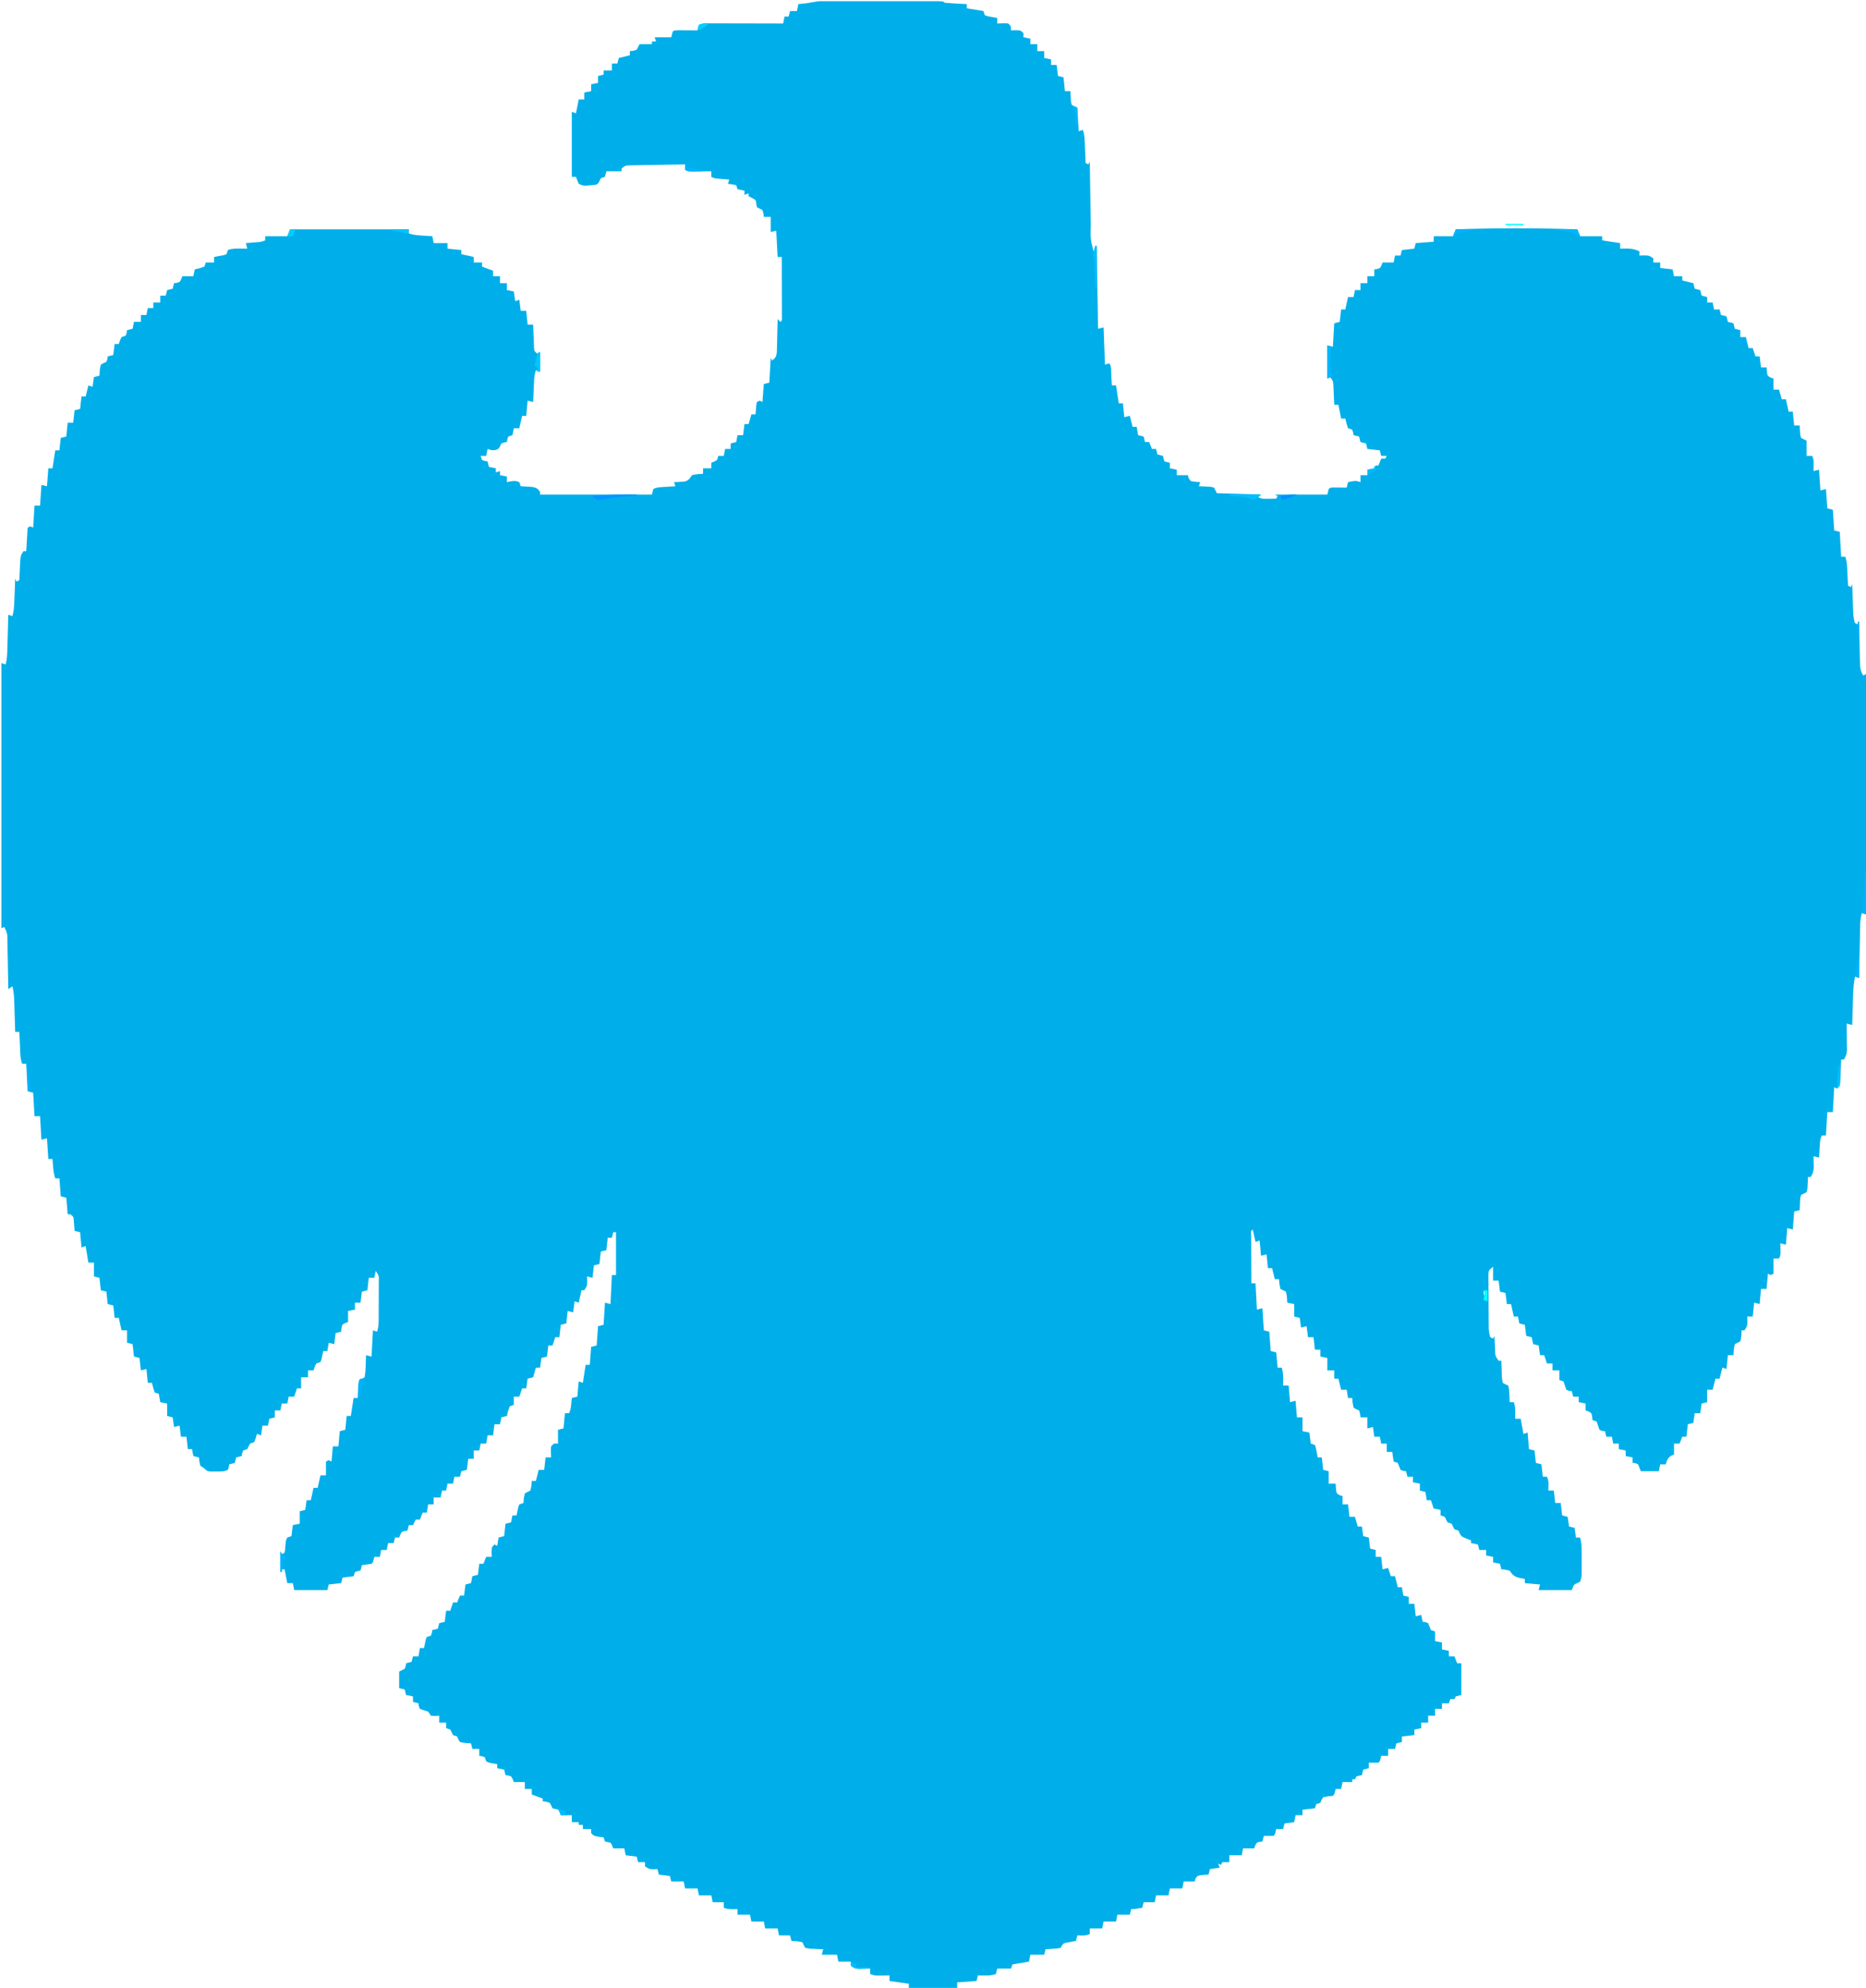 <?xml version="1.0" encoding="UTF-8"?>
<svg version="1.1" xmlns="http://www.w3.org/2000/svg" width="1351" height="1439">
<path d="M0 0 C1.339 0.003 1.339 0.003 2.705 0.006 C4.107 0.004 4.107 0.004 5.538 0.001 C8.644 -0.004 11.75 -0.001 14.857 0.003 C17.005 0.002 19.154 0.001 21.302 -0 C25.812 -0.002 30.321 0 34.831 0.005 C40.625 0.011 46.419 0.008 52.214 0.002 C56.652 -0.002 61.091 -0.001 65.529 0.002 C67.666 0.002 69.803 0.002 71.94 -0.001 C74.922 -0.003 77.903 0.001 80.884 0.006 C81.777 0.004 82.669 0.002 83.589 0 C89.68 0.021 89.68 0.021 90.794 1.136 C93.487 1.372 96.159 1.558 98.857 1.698 C99.616 1.741 100.374 1.784 101.156 1.829 C103.035 1.935 104.915 2.036 106.794 2.136 C106.794 3.126 106.794 4.116 106.794 5.136 C110.754 5.796 114.714 6.456 118.794 7.136 C119.124 8.126 119.454 9.116 119.794 10.136 C121.9 10.941 121.9 10.941 124.357 11.323 C125.183 11.482 126.009 11.64 126.861 11.803 C127.818 11.968 127.818 11.968 128.794 12.136 C128.794 13.456 128.794 14.776 128.794 16.136 C130.073 16.094 131.352 16.053 132.669 16.011 C134.849 15.94 134.849 15.94 136.794 16.136 C138.794 18.136 138.794 18.136 138.794 21.136 C139.908 21.094 141.022 21.053 142.169 21.011 C145.794 21.136 145.794 21.136 147.794 23.136 C147.794 24.126 147.794 25.116 147.794 26.136 C150.269 26.631 150.269 26.631 152.794 27.136 C152.794 28.456 152.794 29.776 152.794 31.136 C154.444 31.136 156.094 31.136 157.794 31.136 C157.794 32.786 157.794 34.436 157.794 36.136 C159.444 36.136 161.094 36.136 162.794 36.136 C162.794 37.786 162.794 39.436 162.794 41.136 C165.269 41.631 165.269 41.631 167.794 42.136 C167.794 43.456 167.794 44.776 167.794 46.136 C169.114 46.136 170.434 46.136 171.794 46.136 C172.124 48.776 172.454 51.416 172.794 54.136 C174.114 54.466 175.434 54.796 176.794 55.136 C177.124 58.436 177.454 61.736 177.794 65.136 C179.114 65.136 180.434 65.136 181.794 65.136 C181.82 65.834 181.846 66.533 181.873 67.253 C181.929 68.163 181.986 69.073 182.044 70.011 C182.091 70.915 182.137 71.82 182.185 72.753 C182.386 73.539 182.587 74.325 182.794 75.136 C184.114 75.796 185.434 76.456 186.794 77.136 C187.124 82.746 187.454 88.356 187.794 94.136 C189.279 93.641 189.279 93.641 190.794 93.136 C191.746 95.991 191.984 98.045 192.111 101.022 C192.153 101.96 192.195 102.898 192.238 103.864 C192.277 104.841 192.316 105.817 192.357 106.823 C192.422 108.305 192.422 108.305 192.488 109.817 C192.594 112.256 192.696 114.696 192.794 117.136 C193.454 117.466 194.114 117.796 194.794 118.136 C195.124 117.476 195.454 116.816 195.794 116.136 C195.805 116.805 195.815 117.474 195.826 118.163 C195.934 125.155 196.049 132.148 196.167 139.14 C196.21 141.746 196.252 144.352 196.292 146.958 C196.35 150.714 196.413 154.47 196.478 158.225 C196.495 159.382 196.511 160.539 196.529 161.73 C196.266 172.215 196.266 172.215 198.794 182.136 C199.124 180.486 199.454 178.836 199.794 177.136 C200.124 177.136 200.454 177.136 200.794 177.136 C201.124 196.936 201.454 216.736 201.794 237.136 C203.774 236.641 203.774 236.641 205.794 236.136 C206.124 245.046 206.454 253.956 206.794 263.136 C207.784 262.806 208.774 262.476 209.794 262.136 C211.791 264.132 211.204 267.953 211.357 270.698 C211.422 271.764 211.422 271.764 211.488 272.852 C211.594 274.613 211.695 276.374 211.794 278.136 C212.784 278.136 213.774 278.136 214.794 278.136 C215.454 282.426 216.114 286.716 216.794 291.136 C217.784 291.136 218.774 291.136 219.794 291.136 C220.124 294.436 220.454 297.736 220.794 301.136 C222.114 300.806 223.434 300.476 224.794 300.136 C225.454 302.776 226.114 305.416 226.794 308.136 C227.784 308.136 228.774 308.136 229.794 308.136 C230.124 310.116 230.454 312.096 230.794 314.136 C232.114 314.466 233.434 314.796 234.794 315.136 C235.124 316.456 235.454 317.776 235.794 319.136 C236.784 319.136 237.774 319.136 238.794 319.136 C239.454 320.786 240.114 322.436 240.794 324.136 C241.784 324.136 242.774 324.136 243.794 324.136 C244.124 325.456 244.454 326.776 244.794 328.136 C246.114 328.466 247.434 328.796 248.794 329.136 C249.124 330.456 249.454 331.776 249.794 333.136 C251.114 333.466 252.434 333.796 253.794 334.136 C253.794 335.456 253.794 336.776 253.794 338.136 C255.444 338.466 257.094 338.796 258.794 339.136 C258.794 340.456 258.794 341.776 258.794 343.136 C261.434 343.136 264.074 343.136 266.794 343.136 C266.98 343.775 267.166 344.414 267.357 345.073 C268.737 347.557 268.737 347.557 272.419 347.886 C273.533 347.968 274.647 348.051 275.794 348.136 C275.464 349.126 275.134 350.116 274.794 351.136 C275.565 351.161 276.336 351.187 277.13 351.214 C278.133 351.27 279.136 351.327 280.169 351.386 C281.167 351.432 282.165 351.478 283.193 351.526 C284.051 351.727 284.91 351.928 285.794 352.136 C286.454 353.456 287.114 354.776 287.794 356.136 C303.634 356.631 303.634 356.631 319.794 357.136 C319.134 357.796 318.474 358.456 317.794 359.136 C320.439 360.458 322.472 360.232 325.419 360.198 C326.422 360.189 327.425 360.18 328.458 360.171 C329.229 360.159 330 360.147 330.794 360.136 C331.124 359.476 331.454 358.816 331.794 358.136 C331.134 357.806 330.474 357.476 329.794 357.136 C342.334 357.136 354.874 357.136 367.794 357.136 C368.124 355.816 368.454 354.496 368.794 353.136 C369.794 352.136 369.794 352.136 372.517 352.038 C374.17 352.055 374.17 352.055 375.857 352.073 C376.962 352.082 378.066 352.091 379.205 352.1 C380.487 352.118 380.487 352.118 381.794 352.136 C382.124 350.816 382.454 349.496 382.794 348.136 C388.419 347.011 388.419 347.011 391.794 348.136 C391.794 346.486 391.794 344.836 391.794 343.136 C393.444 343.136 395.094 343.136 396.794 343.136 C396.794 341.816 396.794 340.496 396.794 339.136 C397.599 339.012 398.403 338.888 399.232 338.761 C400.5 338.451 400.5 338.451 401.794 338.136 C402.124 337.476 402.454 336.816 402.794 336.136 C403.454 336.136 404.114 336.136 404.794 336.136 C405.454 334.486 406.114 332.836 406.794 331.136 C407.784 331.136 408.774 331.136 409.794 331.136 C410.124 330.476 410.454 329.816 410.794 329.136 C409.474 329.136 408.154 329.136 406.794 329.136 C406.464 327.816 406.134 326.496 405.794 325.136 C402.824 324.806 399.854 324.476 396.794 324.136 C396.464 322.816 396.134 321.496 395.794 320.136 C394.474 319.806 393.154 319.476 391.794 319.136 C391.464 317.816 391.134 316.496 390.794 315.136 C389.474 314.806 388.154 314.476 386.794 314.136 C386.64 313.176 386.64 313.176 386.482 312.198 C386.255 311.517 386.028 310.837 385.794 310.136 C384.804 309.806 383.814 309.476 382.794 309.136 C381.607 305.573 381.607 305.573 380.794 302.136 C379.804 302.136 378.814 302.136 377.794 302.136 C377.134 298.836 376.474 295.536 375.794 292.136 C374.804 292.136 373.814 292.136 372.794 292.136 C372.745 290.943 372.696 289.751 372.646 288.522 C372.571 286.956 372.495 285.389 372.419 283.823 C372.388 283.037 372.358 282.252 372.326 281.442 C372.268 280.306 372.268 280.306 372.208 279.147 C372.177 278.451 372.146 277.754 372.113 277.037 C371.873 274.81 371.873 274.81 369.794 272.136 C368.804 272.631 368.804 272.631 367.794 273.136 C367.794 265.216 367.794 257.296 367.794 249.136 C369.114 249.466 370.434 249.796 371.794 250.136 C372.124 244.526 372.454 238.916 372.794 233.136 C374.774 232.641 374.774 232.641 376.794 232.136 C377.124 229.166 377.454 226.196 377.794 223.136 C378.784 223.136 379.774 223.136 380.794 223.136 C381.454 220.166 382.114 217.196 382.794 214.136 C384.114 214.136 385.434 214.136 386.794 214.136 C387.124 212.486 387.454 210.836 387.794 209.136 C389.114 209.136 390.434 209.136 391.794 209.136 C391.794 207.486 391.794 205.836 391.794 204.136 C393.444 204.136 395.094 204.136 396.794 204.136 C396.794 202.486 396.794 200.836 396.794 199.136 C398.444 199.136 400.094 199.136 401.794 199.136 C401.794 197.486 401.794 195.836 401.794 194.136 C402.413 194.053 403.032 193.971 403.669 193.886 C405.979 193.323 405.979 193.323 407.044 191.073 C407.292 190.434 407.539 189.794 407.794 189.136 C410.434 189.136 413.074 189.136 415.794 189.136 C416.124 187.486 416.454 185.836 416.794 184.136 C418.114 184.136 419.434 184.136 420.794 184.136 C421.124 182.816 421.454 181.496 421.794 180.136 C424.764 179.806 427.734 179.476 430.794 179.136 C431.124 177.816 431.454 176.496 431.794 175.136 C436.084 174.806 440.374 174.476 444.794 174.136 C444.794 172.816 444.794 171.496 444.794 170.136 C449.414 170.136 454.034 170.136 458.794 170.136 C459.454 168.486 460.114 166.836 460.794 165.136 C490.201 164.134 519.387 164.167 548.794 165.136 C549.454 166.786 550.114 168.436 550.794 170.136 C556.074 170.136 561.354 170.136 566.794 170.136 C566.794 171.126 566.794 172.116 566.794 173.136 C573.229 174.126 573.229 174.126 579.794 175.136 C579.794 176.456 579.794 177.776 579.794 179.136 C580.386 179.112 580.978 179.089 581.587 179.065 C586.132 178.961 589.654 178.998 593.794 181.136 C593.794 182.126 593.794 183.116 593.794 184.136 C594.888 184.094 595.981 184.053 597.107 184.011 C600.794 184.136 600.794 184.136 603.794 186.136 C603.794 187.126 603.794 188.116 603.794 189.136 C605.444 189.136 607.094 189.136 608.794 189.136 C608.794 190.456 608.794 191.776 608.794 193.136 C611.764 193.466 614.734 193.796 617.794 194.136 C618.124 195.786 618.454 197.436 618.794 199.136 C620.774 199.136 622.754 199.136 624.794 199.136 C624.794 200.126 624.794 201.116 624.794 202.136 C625.372 202.28 625.949 202.424 626.544 202.573 C628.628 203.094 630.711 203.615 632.794 204.136 C633.124 205.456 633.454 206.776 633.794 208.136 C635.114 208.466 636.434 208.796 637.794 209.136 C638.124 210.456 638.454 211.776 638.794 213.136 C640.114 213.466 641.434 213.796 642.794 214.136 C642.794 215.456 642.794 216.776 642.794 218.136 C644.114 218.136 645.434 218.136 646.794 218.136 C647.124 219.786 647.454 221.436 647.794 223.136 C649.114 223.136 650.434 223.136 651.794 223.136 C652.124 224.456 652.454 225.776 652.794 227.136 C654.114 227.466 655.434 227.796 656.794 228.136 C657.124 229.456 657.454 230.776 657.794 232.136 C659.114 232.466 660.434 232.796 661.794 233.136 C662.124 234.456 662.454 235.776 662.794 237.136 C664.114 237.466 665.434 237.796 666.794 238.136 C666.794 239.786 666.794 241.436 666.794 243.136 C668.114 243.136 669.434 243.136 670.794 243.136 C671.454 245.776 672.114 248.416 672.794 251.136 C673.784 251.136 674.774 251.136 675.794 251.136 C676.454 253.116 677.114 255.096 677.794 257.136 C678.784 257.136 679.774 257.136 680.794 257.136 C681.124 259.776 681.454 262.416 681.794 265.136 C683.114 265.136 684.434 265.136 685.794 265.136 C685.877 266.084 685.959 267.033 686.044 268.011 C686.445 271.24 686.445 271.24 688.857 272.511 C689.816 272.82 689.816 272.82 690.794 273.136 C690.794 275.776 690.794 278.416 690.794 281.136 C692.114 281.136 693.434 281.136 694.794 281.136 C695.454 283.446 696.114 285.756 696.794 288.136 C697.784 288.136 698.774 288.136 699.794 288.136 C700.454 291.106 701.114 294.076 701.794 297.136 C702.784 297.136 703.774 297.136 704.794 297.136 C705.124 300.436 705.454 303.736 705.794 307.136 C707.114 307.136 708.434 307.136 709.794 307.136 C709.82 307.762 709.846 308.388 709.873 309.034 C709.929 309.851 709.986 310.668 710.044 311.511 C710.091 312.323 710.137 313.135 710.185 313.971 C710.386 314.686 710.587 315.4 710.794 316.136 C712.114 316.796 713.434 317.456 714.794 318.136 C714.794 321.766 714.794 325.396 714.794 329.136 C716.114 329.136 717.434 329.136 718.794 329.136 C719.997 331.541 719.895 333.085 719.857 335.761 C719.848 336.578 719.839 337.395 719.83 338.237 C719.818 338.864 719.806 339.49 719.794 340.136 C721.774 339.641 721.774 339.641 723.794 339.136 C724.124 344.086 724.454 349.036 724.794 354.136 C726.774 353.641 726.774 353.641 728.794 353.136 C729.124 357.756 729.454 362.376 729.794 367.136 C731.114 367.466 732.434 367.796 733.794 368.136 C734.124 373.086 734.454 378.036 734.794 383.136 C736.114 383.466 737.434 383.796 738.794 384.136 C739.124 390.076 739.454 396.016 739.794 402.136 C740.784 402.136 741.774 402.136 742.794 402.136 C743.681 404.795 743.974 406.616 744.111 409.366 C744.153 410.168 744.195 410.971 744.238 411.798 C744.277 412.631 744.316 413.464 744.357 414.323 C744.422 415.59 744.422 415.59 744.488 416.884 C744.594 418.967 744.695 421.051 744.794 423.136 C745.454 423.466 746.114 423.796 746.794 424.136 C747.124 423.476 747.454 422.816 747.794 422.136 C747.819 422.842 747.845 423.548 747.87 424.275 C747.986 427.479 748.109 430.682 748.232 433.886 C748.291 435.552 748.291 435.552 748.351 437.253 C748.393 438.323 748.435 439.393 748.478 440.495 C748.515 441.479 748.551 442.464 748.589 443.478 C748.772 445.849 749.002 447.896 749.794 450.136 C750.454 450.466 751.114 450.796 751.794 451.136 C752.124 450.476 752.454 449.816 752.794 449.136 C752.814 450.175 752.834 451.214 752.854 452.285 C752.931 456.147 753.019 460.008 753.112 463.869 C753.15 465.54 753.185 467.21 753.216 468.88 C753.262 471.283 753.32 473.686 753.38 476.089 C753.392 476.834 753.403 477.579 753.415 478.346 C753.521 482.076 753.73 484.963 755.794 488.136 C756.454 487.806 757.114 487.476 757.794 487.136 C757.794 544.556 757.794 601.976 757.794 661.136 C756.804 660.806 755.814 660.476 754.794 660.136 C753.988 662.99 753.65 665.575 753.589 668.537 C753.569 669.397 753.549 670.258 753.529 671.145 C753.512 672.065 753.495 672.985 753.478 673.932 C753.457 674.881 753.436 675.83 753.415 676.807 C753.35 679.833 753.291 682.859 753.232 685.886 C753.189 687.939 753.145 689.992 753.101 692.046 C752.994 697.076 752.893 702.105 752.794 707.136 C751.804 706.806 750.814 706.476 749.794 706.136 C748.983 710.471 748.615 714.658 748.478 719.065 C748.436 720.354 748.394 721.643 748.351 722.971 C748.311 724.318 748.272 725.664 748.232 727.011 C748.189 728.38 748.145 729.75 748.101 731.12 C747.995 734.458 747.893 737.797 747.794 741.136 C746.474 740.806 745.154 740.476 743.794 740.136 C743.805 740.781 743.815 741.427 743.826 742.092 C743.868 745.023 743.894 747.954 743.919 750.886 C743.936 751.901 743.953 752.917 743.97 753.964 C743.977 754.943 743.983 755.923 743.99 756.932 C744 757.833 744.011 758.734 744.021 759.662 C743.782 762.275 743.118 763.892 741.794 766.136 C741.134 766.136 740.474 766.136 739.794 766.136 C739.775 766.701 739.755 767.266 739.734 767.848 C739.639 770.403 739.529 772.956 739.419 775.511 C739.388 776.4 739.358 777.289 739.326 778.206 C739.287 779.057 739.248 779.907 739.208 780.784 C739.161 781.962 739.161 781.962 739.113 783.164 C738.794 785.136 738.794 785.136 736.794 787.136 C736.134 786.806 735.474 786.476 734.794 786.136 C734.464 792.076 734.134 798.016 733.794 804.136 C732.474 804.136 731.154 804.136 729.794 804.136 C729.464 809.746 729.134 815.356 728.794 821.136 C727.804 821.136 726.814 821.136 725.794 821.136 C724.314 824.097 724.441 826.971 724.232 830.261 C724.148 831.542 724.064 832.823 723.978 834.143 C723.887 835.624 723.887 835.624 723.794 837.136 C722.474 836.806 721.154 836.476 719.794 836.136 C719.818 836.883 719.841 837.631 719.865 838.401 C719.892 839.878 719.892 839.878 719.919 841.386 C719.954 842.847 719.954 842.847 719.99 844.339 C719.793 847.155 719.24 848.745 717.794 851.136 C717.134 851.136 716.474 851.136 715.794 851.136 C715.769 851.906 715.743 852.677 715.716 853.471 C715.66 854.474 715.603 855.477 715.544 856.511 C715.475 858.007 715.475 858.007 715.404 859.534 C715.203 860.392 715.002 861.251 714.794 862.136 C712.794 863.136 712.794 863.136 710.794 864.136 C710.091 866.783 710.091 866.783 710.044 869.761 C709.988 870.763 709.931 871.766 709.873 872.8 C709.847 873.57 709.821 874.341 709.794 875.136 C708.474 875.466 707.154 875.796 705.794 876.136 C705.464 880.426 705.134 884.716 704.794 889.136 C703.474 888.806 702.154 888.476 700.794 888.136 C700.464 892.096 700.134 896.056 699.794 900.136 C698.474 899.806 697.154 899.476 695.794 899.136 C695.806 899.762 695.818 900.388 695.83 901.034 C695.843 902.26 695.843 902.26 695.857 903.511 C695.869 904.323 695.88 905.135 695.892 905.971 C695.794 908.136 695.794 908.136 694.794 910.136 C693.474 910.136 692.154 910.136 690.794 910.136 C690.794 913.766 690.794 917.396 690.794 921.136 C690.134 921.466 689.474 921.796 688.794 922.136 C688.134 921.806 687.474 921.476 686.794 921.136 C686.464 924.766 686.134 928.396 685.794 932.136 C684.474 932.136 683.154 932.136 681.794 932.136 C681.464 935.766 681.134 939.396 680.794 943.136 C679.474 942.806 678.154 942.476 676.794 942.136 C676.464 945.436 676.134 948.736 675.794 952.136 C674.474 952.136 673.154 952.136 671.794 952.136 C671.856 953.775 671.856 953.775 671.919 955.448 C671.794 959.136 671.794 959.136 669.794 962.136 C669.134 962.136 668.474 962.136 667.794 962.136 C667.671 964.054 667.671 964.054 667.544 966.011 C667.279 968.253 667.279 968.253 666.794 970.136 C664.794 971.136 664.794 971.136 662.794 972.136 C662.102 974.828 661.975 977.342 661.794 980.136 C660.474 980.136 659.154 980.136 657.794 980.136 C657.464 983.436 657.134 986.736 656.794 990.136 C655.804 989.806 654.814 989.476 653.794 989.136 C653.134 991.776 652.474 994.416 651.794 997.136 C650.804 997.136 649.814 997.136 648.794 997.136 C648.134 999.776 647.474 1002.416 646.794 1005.136 C645.474 1005.136 644.154 1005.136 642.794 1005.136 C642.794 1008.106 642.794 1011.076 642.794 1014.136 C641.474 1014.466 640.154 1014.796 638.794 1015.136 C638.464 1017.446 638.134 1019.756 637.794 1022.136 C636.474 1022.136 635.154 1022.136 633.794 1022.136 C633.464 1024.446 633.134 1026.756 632.794 1029.136 C631.474 1029.466 630.154 1029.796 628.794 1030.136 C628.464 1033.106 628.134 1036.076 627.794 1039.136 C626.804 1039.136 625.814 1039.136 624.794 1039.136 C624.134 1040.786 623.474 1042.436 622.794 1044.136 C621.474 1044.136 620.154 1044.136 618.794 1044.136 C618.794 1046.776 618.794 1049.416 618.794 1052.136 C618.176 1052.362 617.557 1052.589 616.919 1052.823 C614.18 1054.515 613.744 1056.128 612.794 1059.136 C611.474 1059.136 610.154 1059.136 608.794 1059.136 C608.464 1060.786 608.134 1062.436 607.794 1064.136 C603.504 1064.136 599.214 1064.136 594.794 1064.136 C594.134 1062.486 593.474 1060.836 592.794 1059.136 C590.753 1058.249 590.753 1058.249 588.794 1058.136 C588.794 1056.816 588.794 1055.496 588.794 1054.136 C587.144 1053.806 585.494 1053.476 583.794 1053.136 C583.794 1051.816 583.794 1050.496 583.794 1049.136 C582.144 1048.806 580.494 1048.476 578.794 1048.136 C578.794 1046.816 578.794 1045.496 578.794 1044.136 C577.474 1044.136 576.154 1044.136 574.794 1044.136 C574.464 1042.486 574.134 1040.836 573.794 1039.136 C572.474 1039.136 571.154 1039.136 569.794 1039.136 C569.464 1037.816 569.134 1036.496 568.794 1035.136 C568.176 1035.094 567.557 1035.053 566.919 1035.011 C566.218 1034.722 565.517 1034.433 564.794 1034.136 C564.091 1032.148 563.423 1030.148 562.794 1028.136 C561.804 1027.806 560.814 1027.476 559.794 1027.136 C559.671 1025.96 559.671 1025.96 559.544 1024.761 C559.066 1021.988 559.066 1021.988 556.732 1020.823 C556.093 1020.596 555.453 1020.369 554.794 1020.136 C554.794 1018.486 554.794 1016.836 554.794 1015.136 C553.144 1014.806 551.494 1014.476 549.794 1014.136 C549.794 1012.816 549.794 1011.496 549.794 1010.136 C548.474 1010.136 547.154 1010.136 545.794 1010.136 C545.464 1008.816 545.134 1007.496 544.794 1006.136 C544.176 1006.094 543.557 1006.053 542.919 1006.011 C542.218 1005.722 541.517 1005.433 540.794 1005.136 C540.091 1003.148 539.423 1001.148 538.794 999.136 C537.804 998.806 536.814 998.476 535.794 998.136 C535.794 995.826 535.794 993.516 535.794 991.136 C534.144 991.136 532.494 991.136 530.794 991.136 C530.794 989.486 530.794 987.836 530.794 986.136 C529.474 986.136 528.154 986.136 526.794 986.136 C526.134 984.156 525.474 982.176 524.794 980.136 C523.804 980.136 522.814 980.136 521.794 980.136 C521.464 977.826 521.134 975.516 520.794 973.136 C519.474 972.806 518.154 972.476 516.794 972.136 C516.464 970.486 516.134 968.836 515.794 967.136 C514.474 966.806 513.154 966.476 511.794 966.136 C511.464 963.496 511.134 960.856 510.794 958.136 C509.474 957.806 508.154 957.476 506.794 957.136 C506.464 955.486 506.134 953.836 505.794 952.136 C504.804 952.136 503.814 952.136 502.794 952.136 C502.134 949.166 501.474 946.196 500.794 943.136 C499.804 943.136 498.814 943.136 497.794 943.136 C497.464 940.496 497.134 937.856 496.794 935.136 C495.474 934.806 494.154 934.476 492.794 934.136 C492.464 931.496 492.134 928.856 491.794 926.136 C490.474 926.136 489.154 926.136 487.794 926.136 C487.794 922.836 487.794 919.536 487.794 916.136 C484.682 918.68 484.682 918.68 484.427 921.14 C484.431 921.903 484.434 922.666 484.438 923.452 C484.435 924.319 484.432 925.187 484.429 926.081 C484.441 927.016 484.454 927.95 484.466 928.913 C484.468 929.876 484.47 930.839 484.472 931.831 C484.479 933.868 484.493 935.904 484.513 937.941 C484.544 941.057 484.554 944.173 484.56 947.29 C484.569 949.268 484.58 951.247 484.591 953.225 C484.596 954.158 484.6 955.09 484.604 956.051 C484.619 957.357 484.619 957.357 484.633 958.69 C484.64 959.454 484.647 960.217 484.654 961.004 C484.798 963.19 485.08 965.064 485.794 967.136 C486.784 967.631 486.784 967.631 487.794 968.136 C488.124 967.476 488.454 966.816 488.794 966.136 C488.843 967.267 488.892 968.399 488.943 969.565 C489.018 971.047 489.093 972.529 489.169 974.011 C489.2 974.757 489.231 975.503 489.263 976.272 C489.351 980.67 489.351 980.67 491.794 984.136 C492.454 984.136 493.114 984.136 493.794 984.136 C493.82 985.267 493.846 986.399 493.873 987.565 C493.929 989.047 493.986 990.529 494.044 992.011 C494.059 992.757 494.073 993.503 494.087 994.272 C494.154 996.707 494.154 996.707 494.794 1000.136 C496.761 1001.286 496.761 1001.286 498.794 1002.136 C499.404 1004.956 499.404 1004.956 499.544 1008.261 C499.601 1009.356 499.658 1010.452 499.716 1011.581 C499.742 1012.424 499.768 1013.267 499.794 1014.136 C500.784 1014.136 501.774 1014.136 502.794 1014.136 C503.755 1017.018 503.9 1018.834 503.857 1021.823 C503.848 1022.631 503.839 1023.44 503.83 1024.272 C503.818 1024.887 503.806 1025.502 503.794 1026.136 C505.114 1026.136 506.434 1026.136 507.794 1026.136 C508.454 1029.766 509.114 1033.396 509.794 1037.136 C510.784 1036.806 511.774 1036.476 512.794 1036.136 C513.124 1040.096 513.454 1044.056 513.794 1048.136 C515.114 1048.466 516.434 1048.796 517.794 1049.136 C518.124 1052.106 518.454 1055.076 518.794 1058.136 C520.114 1058.466 521.434 1058.796 522.794 1059.136 C523.124 1062.106 523.454 1065.076 523.794 1068.136 C524.784 1068.136 525.774 1068.136 526.794 1068.136 C528.402 1071.35 527.852 1074.572 527.794 1078.136 C529.114 1078.136 530.434 1078.136 531.794 1078.136 C532.124 1081.106 532.454 1084.076 532.794 1087.136 C534.114 1087.136 535.434 1087.136 536.794 1087.136 C537.124 1090.106 537.454 1093.076 537.794 1096.136 C539.114 1096.466 540.434 1096.796 541.794 1097.136 C542.124 1099.446 542.454 1101.756 542.794 1104.136 C544.114 1104.466 545.434 1104.796 546.794 1105.136 C547.124 1107.446 547.454 1109.756 547.794 1112.136 C548.784 1112.136 549.774 1112.136 550.794 1112.136 C551.785 1115.441 551.923 1118.446 551.927 1121.889 C551.929 1122.991 551.93 1124.092 551.931 1125.227 C551.927 1126.373 551.923 1127.518 551.919 1128.698 C551.925 1130.422 551.925 1130.422 551.931 1132.18 C551.93 1133.281 551.929 1134.381 551.927 1135.514 C551.926 1137.024 551.926 1137.024 551.924 1138.564 C551.794 1141.136 551.794 1141.136 550.794 1144.136 C550.155 1144.445 549.516 1144.754 548.857 1145.073 C546.305 1146.131 546.305 1146.131 544.794 1150.136 C536.874 1150.136 528.954 1150.136 520.794 1150.136 C521.124 1148.816 521.454 1147.496 521.794 1146.136 C518.164 1145.806 514.534 1145.476 510.794 1145.136 C510.794 1144.146 510.794 1143.156 510.794 1142.136 C509.536 1141.888 508.278 1141.641 506.982 1141.386 C503.135 1140.449 502.082 1139.359 499.794 1136.136 C496.692 1135.326 496.692 1135.326 493.794 1135.136 C493.464 1133.816 493.134 1132.496 492.794 1131.136 C491.144 1130.806 489.494 1130.476 487.794 1130.136 C487.794 1128.816 487.794 1127.496 487.794 1126.136 C486.144 1125.806 484.494 1125.476 482.794 1125.136 C482.794 1123.816 482.794 1122.496 482.794 1121.136 C481.144 1121.136 479.494 1121.136 477.794 1121.136 C477.464 1119.816 477.134 1118.496 476.794 1117.136 C475.144 1116.806 473.494 1116.476 471.794 1116.136 C471.794 1115.476 471.794 1114.816 471.794 1114.136 C470.681 1113.723 469.567 1113.311 468.419 1112.886 C464.968 1111.43 464.968 1111.43 463.544 1109.011 C463.297 1108.392 463.049 1107.773 462.794 1107.136 C461.804 1106.806 460.814 1106.476 459.794 1106.136 C459.128 1104.802 458.461 1103.469 457.794 1102.136 C456.804 1101.806 455.814 1101.476 454.794 1101.136 C454.128 1099.802 453.461 1098.469 452.794 1097.136 C451.804 1096.806 450.814 1096.476 449.794 1096.136 C449.794 1094.816 449.794 1093.496 449.794 1092.136 C448.144 1091.806 446.494 1091.476 444.794 1091.136 C444.134 1089.156 443.474 1087.176 442.794 1085.136 C441.804 1085.136 440.814 1085.136 439.794 1085.136 C439.464 1083.156 439.134 1081.176 438.794 1079.136 C437.474 1078.806 436.154 1078.476 434.794 1078.136 C434.794 1076.486 434.794 1074.836 434.794 1073.136 C433.144 1072.806 431.494 1072.476 429.794 1072.136 C429.794 1070.816 429.794 1069.496 429.794 1068.136 C428.474 1068.136 427.154 1068.136 425.794 1068.136 C425.464 1066.816 425.134 1065.496 424.794 1064.136 C424.176 1064.074 423.557 1064.012 422.919 1063.948 C422.218 1063.68 421.517 1063.412 420.794 1063.136 C420.092 1061.483 419.425 1059.816 418.794 1058.136 C417.804 1057.806 416.814 1057.476 415.794 1057.136 C415.464 1054.826 415.134 1052.516 414.794 1050.136 C413.474 1050.136 412.154 1050.136 410.794 1050.136 C410.794 1048.156 410.794 1046.176 410.794 1044.136 C409.474 1044.136 408.154 1044.136 406.794 1044.136 C406.464 1042.486 406.134 1040.836 405.794 1039.136 C404.474 1039.136 403.154 1039.136 401.794 1039.136 C401.464 1036.826 401.134 1034.516 400.794 1032.136 C399.474 1032.466 398.154 1032.796 396.794 1033.136 C396.794 1030.496 396.794 1027.856 396.794 1025.136 C395.144 1025.136 393.494 1025.136 391.794 1025.136 C391.712 1024.352 391.629 1023.568 391.544 1022.761 C391.297 1021.894 391.049 1021.028 390.794 1020.136 C390.134 1019.847 389.474 1019.558 388.794 1019.261 C388.134 1018.889 387.474 1018.518 386.794 1018.136 C386.044 1014.511 386.044 1014.511 385.794 1011.136 C384.804 1011.136 383.814 1011.136 382.794 1011.136 C382.464 1009.156 382.134 1007.176 381.794 1005.136 C380.474 1005.136 379.154 1005.136 377.794 1005.136 C377.134 1002.496 376.474 999.856 375.794 997.136 C374.804 997.136 373.814 997.136 372.794 997.136 C372.794 995.156 372.794 993.176 372.794 991.136 C371.144 991.136 369.494 991.136 367.794 991.136 C367.794 988.166 367.794 985.196 367.794 982.136 C366.144 981.806 364.494 981.476 362.794 981.136 C362.794 979.486 362.794 977.836 362.794 976.136 C361.474 976.136 360.154 976.136 358.794 976.136 C358.464 973.166 358.134 970.196 357.794 967.136 C356.474 967.136 355.154 967.136 353.794 967.136 C353.464 964.496 353.134 961.856 352.794 959.136 C351.474 959.466 350.154 959.796 348.794 960.136 C348.464 957.826 348.134 955.516 347.794 953.136 C346.474 952.806 345.154 952.476 343.794 952.136 C343.794 949.166 343.794 946.196 343.794 943.136 C342.144 942.806 340.494 942.476 338.794 942.136 C338.671 940.217 338.671 940.217 338.544 938.261 C338.334 936.064 338.334 936.064 337.794 934.136 C336.478 933.436 335.144 932.768 333.794 932.136 C333.044 928.511 333.044 928.511 332.794 925.136 C331.804 925.136 330.814 925.136 329.794 925.136 C329.134 922.496 328.474 919.856 327.794 917.136 C326.804 917.136 325.814 917.136 324.794 917.136 C324.464 913.836 324.134 910.536 323.794 907.136 C322.474 907.466 321.154 907.796 319.794 908.136 C319.464 904.506 319.134 900.876 318.794 897.136 C317.804 897.466 316.814 897.796 315.794 898.136 C315.134 895.166 314.474 892.196 313.794 889.136 C312.377 890.325 312.377 890.325 312.681 893.737 C312.681 895.34 312.687 896.943 312.697 898.546 C312.698 899.388 312.7 900.23 312.701 901.097 C312.707 903.798 312.719 906.498 312.732 909.198 C312.737 911.024 312.741 912.85 312.746 914.677 C312.757 919.163 312.774 923.649 312.794 928.136 C313.784 928.136 314.774 928.136 315.794 928.136 C316.124 934.406 316.454 940.676 316.794 947.136 C318.114 946.806 319.434 946.476 320.794 946.136 C321.124 951.416 321.454 956.696 321.794 962.136 C323.114 962.466 324.434 962.796 325.794 963.136 C326.124 967.756 326.454 972.376 326.794 977.136 C328.114 977.466 329.434 977.796 330.794 978.136 C331.124 981.766 331.454 985.396 331.794 989.136 C332.784 989.136 333.774 989.136 334.794 989.136 C335.667 992.13 335.903 994.771 335.857 997.886 C335.848 998.685 335.839 999.484 335.83 1000.307 C335.812 1001.212 335.812 1001.212 335.794 1002.136 C337.114 1002.136 338.434 1002.136 339.794 1002.136 C340.124 1006.096 340.454 1010.056 340.794 1014.136 C342.114 1013.806 343.434 1013.476 344.794 1013.136 C345.124 1017.096 345.454 1021.056 345.794 1025.136 C347.114 1025.136 348.434 1025.136 349.794 1025.136 C349.794 1028.436 349.794 1031.736 349.794 1035.136 C351.444 1035.466 353.094 1035.796 354.794 1036.136 C355.124 1038.776 355.454 1041.416 355.794 1044.136 C356.784 1044.466 357.774 1044.796 358.794 1045.136 C359.525 1047.202 359.525 1047.202 359.982 1049.698 C360.14 1050.524 360.299 1051.351 360.462 1052.202 C360.572 1052.84 360.682 1053.478 360.794 1054.136 C361.784 1054.136 362.774 1054.136 363.794 1054.136 C364.124 1057.106 364.454 1060.076 364.794 1063.136 C366.114 1063.466 367.434 1063.796 368.794 1064.136 C368.794 1067.106 368.794 1070.076 368.794 1073.136 C370.444 1073.136 372.094 1073.136 373.794 1073.136 C373.918 1074.806 373.918 1074.806 374.044 1076.511 C374.373 1080.193 374.373 1080.193 376.857 1081.573 C377.496 1081.759 378.136 1081.944 378.794 1082.136 C378.794 1084.116 378.794 1086.096 378.794 1088.136 C380.114 1088.136 381.434 1088.136 382.794 1088.136 C383.124 1091.106 383.454 1094.076 383.794 1097.136 C385.114 1097.136 386.434 1097.136 387.794 1097.136 C388.454 1099.446 389.114 1101.756 389.794 1104.136 C390.784 1104.136 391.774 1104.136 392.794 1104.136 C393.124 1106.446 393.454 1108.756 393.794 1111.136 C395.114 1111.466 396.434 1111.796 397.794 1112.136 C398.124 1114.776 398.454 1117.416 398.794 1120.136 C400.114 1120.466 401.434 1120.796 402.794 1121.136 C402.794 1122.786 402.794 1124.436 402.794 1126.136 C404.114 1126.136 405.434 1126.136 406.794 1126.136 C407.124 1129.106 407.454 1132.076 407.794 1135.136 C409.114 1134.806 410.434 1134.476 411.794 1134.136 C412.454 1136.116 413.114 1138.096 413.794 1140.136 C414.784 1140.136 415.774 1140.136 416.794 1140.136 C417.454 1142.776 418.114 1145.416 418.794 1148.136 C419.784 1148.136 420.774 1148.136 421.794 1148.136 C422.124 1150.116 422.454 1152.096 422.794 1154.136 C424.114 1154.466 425.434 1154.796 426.794 1155.136 C426.794 1156.786 426.794 1158.436 426.794 1160.136 C428.114 1160.136 429.434 1160.136 430.794 1160.136 C431.124 1163.106 431.454 1166.076 431.794 1169.136 C433.114 1168.806 434.434 1168.476 435.794 1168.136 C436.124 1169.786 436.454 1171.436 436.794 1173.136 C437.413 1173.197 438.032 1173.259 438.669 1173.323 C439.721 1173.725 439.721 1173.725 440.794 1174.136 C441.497 1175.788 442.164 1177.455 442.794 1179.136 C443.784 1179.466 444.774 1179.796 445.794 1180.136 C445.794 1182.446 445.794 1184.756 445.794 1187.136 C447.444 1187.466 449.094 1187.796 450.794 1188.136 C450.794 1189.786 450.794 1191.436 450.794 1193.136 C452.444 1193.466 454.094 1193.796 455.794 1194.136 C455.794 1195.456 455.794 1196.776 455.794 1198.136 C457.114 1198.136 458.434 1198.136 459.794 1198.136 C460.454 1199.786 461.114 1201.436 461.794 1203.136 C462.784 1203.136 463.774 1203.136 464.794 1203.136 C464.794 1210.726 464.794 1218.316 464.794 1226.136 C463.474 1226.466 462.154 1226.796 460.794 1227.136 C460.464 1227.796 460.134 1228.456 459.794 1229.136 C458.804 1229.136 457.814 1229.136 456.794 1229.136 C456.464 1230.126 456.134 1231.116 455.794 1232.136 C454.144 1232.136 452.494 1232.136 450.794 1232.136 C450.794 1233.456 450.794 1234.776 450.794 1236.136 C449.144 1236.136 447.494 1236.136 445.794 1236.136 C445.794 1237.786 445.794 1239.436 445.794 1241.136 C444.144 1241.136 442.494 1241.136 440.794 1241.136 C440.794 1242.786 440.794 1244.436 440.794 1246.136 C439.144 1246.136 437.494 1246.136 435.794 1246.136 C435.794 1247.456 435.794 1248.776 435.794 1250.136 C434.144 1250.466 432.494 1250.796 430.794 1251.136 C430.794 1252.456 430.794 1253.776 430.794 1255.136 C427.824 1255.466 424.854 1255.796 421.794 1256.136 C421.794 1257.456 421.794 1258.776 421.794 1260.136 C420.474 1260.466 419.154 1260.796 417.794 1261.136 C417.464 1262.456 417.134 1263.776 416.794 1265.136 C415.144 1265.136 413.494 1265.136 411.794 1265.136 C411.794 1266.786 411.794 1268.436 411.794 1270.136 C410.144 1270.136 408.494 1270.136 406.794 1270.136 C406.65 1270.775 406.506 1271.414 406.357 1272.073 C405.794 1274.136 405.794 1274.136 404.794 1275.136 C402.461 1275.176 400.127 1275.178 397.794 1275.136 C397.794 1276.456 397.794 1277.776 397.794 1279.136 C396.474 1279.466 395.154 1279.796 393.794 1280.136 C393.464 1281.456 393.134 1282.776 392.794 1284.136 C391.835 1284.321 391.835 1284.321 390.857 1284.511 C389.836 1284.82 389.836 1284.82 388.794 1285.136 C388.464 1285.796 388.134 1286.456 387.794 1287.136 C387.134 1287.136 386.474 1287.136 385.794 1287.136 C385.794 1287.796 385.794 1288.456 385.794 1289.136 C383.484 1289.136 381.174 1289.136 378.794 1289.136 C378.464 1290.786 378.134 1292.436 377.794 1294.136 C376.474 1294.136 375.154 1294.136 373.794 1294.136 C373.65 1294.775 373.506 1295.414 373.357 1296.073 C372.794 1298.136 372.794 1298.136 371.794 1299.136 C370.66 1299.239 369.526 1299.342 368.357 1299.448 C367.181 1299.675 366.006 1299.902 364.794 1300.136 C363.494 1302.069 363.494 1302.069 362.794 1304.136 C361.804 1304.466 360.814 1304.796 359.794 1305.136 C359.464 1306.126 359.134 1307.116 358.794 1308.136 C355.824 1308.466 352.854 1308.796 349.794 1309.136 C349.794 1310.456 349.794 1311.776 349.794 1313.136 C348.144 1313.136 346.494 1313.136 344.794 1313.136 C344.464 1314.786 344.134 1316.436 343.794 1318.136 C341.484 1318.466 339.174 1318.796 336.794 1319.136 C336.464 1320.456 336.134 1321.776 335.794 1323.136 C334.144 1323.136 332.494 1323.136 330.794 1323.136 C330.65 1323.775 330.506 1324.414 330.357 1325.073 C329.794 1327.136 329.794 1327.136 328.794 1328.136 C326.461 1328.176 324.127 1328.178 321.794 1328.136 C321.464 1329.456 321.134 1330.776 320.794 1332.136 C319.866 1332.259 319.866 1332.259 318.919 1332.386 C316.61 1332.948 316.61 1332.948 315.544 1335.198 C315.297 1335.837 315.049 1336.477 314.794 1337.136 C312.154 1337.136 309.514 1337.136 306.794 1337.136 C306.464 1338.786 306.134 1340.436 305.794 1342.136 C302.824 1342.136 299.854 1342.136 296.794 1342.136 C296.794 1343.786 296.794 1345.436 296.794 1347.136 C295.144 1347.136 293.494 1347.136 291.794 1347.136 C291.464 1347.796 291.134 1348.456 290.794 1349.136 C290.134 1348.806 289.474 1348.476 288.794 1348.136 C289.124 1349.126 289.454 1350.116 289.794 1351.136 C287.484 1351.466 285.174 1351.796 282.794 1352.136 C282.464 1353.456 282.134 1354.776 281.794 1356.136 C279.876 1356.259 279.876 1356.259 277.919 1356.386 C275.741 1356.594 275.741 1356.594 273.794 1357.136 C272.204 1359.056 272.204 1359.056 271.794 1361.136 C269.154 1361.136 266.514 1361.136 263.794 1361.136 C263.464 1362.786 263.134 1364.436 262.794 1366.136 C259.824 1366.136 256.854 1366.136 253.794 1366.136 C253.464 1367.786 253.134 1369.436 252.794 1371.136 C249.824 1371.136 246.854 1371.136 243.794 1371.136 C243.464 1372.786 243.134 1374.436 242.794 1376.136 C240.154 1376.136 237.514 1376.136 234.794 1376.136 C234.464 1377.456 234.134 1378.776 233.794 1380.136 C228.044 1381.136 228.044 1381.136 225.794 1381.136 C225.464 1382.456 225.134 1383.776 224.794 1385.136 C221.824 1385.136 218.854 1385.136 215.794 1385.136 C215.464 1386.786 215.134 1388.436 214.794 1390.136 C211.824 1390.136 208.854 1390.136 205.794 1390.136 C205.464 1391.786 205.134 1393.436 204.794 1395.136 C201.824 1395.136 198.854 1395.136 195.794 1395.136 C195.794 1396.456 195.794 1397.776 195.794 1399.136 C192.838 1400.614 190.052 1400.196 186.794 1400.136 C186.464 1401.456 186.134 1402.776 185.794 1404.136 C184.855 1404.3 184.855 1404.3 183.896 1404.468 C183.079 1404.626 182.261 1404.785 181.419 1404.948 C180.201 1405.174 180.201 1405.174 178.958 1405.405 C176.436 1406.011 176.436 1406.011 174.794 1409.136 C172.193 1409.647 172.193 1409.647 169.169 1409.823 C168.167 1409.889 167.164 1409.955 166.13 1410.022 C165.359 1410.06 164.589 1410.097 163.794 1410.136 C163.464 1411.456 163.134 1412.776 162.794 1414.136 C159.494 1414.136 156.194 1414.136 152.794 1414.136 C152.464 1415.786 152.134 1417.436 151.794 1419.136 C147.834 1419.796 143.874 1420.456 139.794 1421.136 C139.464 1422.126 139.134 1423.116 138.794 1424.136 C135.494 1424.136 132.194 1424.136 128.794 1424.136 C128.464 1425.456 128.134 1426.776 127.794 1428.136 C124.779 1429.14 122.753 1429.239 119.607 1429.198 C118.706 1429.189 117.805 1429.18 116.876 1429.171 C116.189 1429.159 115.502 1429.147 114.794 1429.136 C114.464 1430.456 114.134 1431.776 113.794 1433.136 C109.174 1433.466 104.554 1433.796 99.794 1434.136 C99.794 1435.456 99.794 1436.776 99.794 1438.136 C88.244 1438.136 76.694 1438.136 64.794 1438.136 C64.794 1437.146 64.794 1436.156 64.794 1435.136 C60.174 1434.476 55.554 1433.816 50.794 1433.136 C50.794 1431.816 50.794 1430.496 50.794 1429.136 C50.035 1429.147 49.276 1429.159 48.494 1429.171 C47.003 1429.184 47.003 1429.184 45.482 1429.198 C44.496 1429.21 43.51 1429.221 42.494 1429.233 C39.794 1429.136 39.794 1429.136 36.794 1428.136 C36.794 1426.816 36.794 1425.496 36.794 1424.136 C36.035 1424.159 35.276 1424.182 34.494 1424.206 C33.003 1424.233 33.003 1424.233 31.482 1424.261 C30.496 1424.284 29.51 1424.307 28.494 1424.331 C25.794 1424.136 25.794 1424.136 22.794 1422.136 C22.794 1421.146 22.794 1420.156 22.794 1419.136 C19.824 1419.136 16.854 1419.136 13.794 1419.136 C13.464 1417.486 13.134 1415.836 12.794 1414.136 C9.164 1414.136 5.534 1414.136 1.794 1414.136 C2.124 1412.816 2.454 1411.496 2.794 1410.136 C1.879 1410.11 0.964 1410.084 0.021 1410.057 C-1.168 1410.001 -2.356 1409.944 -3.581 1409.886 C-5.356 1409.816 -5.356 1409.816 -7.167 1409.745 C-8.169 1409.544 -9.172 1409.343 -10.206 1409.136 C-11.362 1407.136 -11.362 1407.136 -12.206 1405.136 C-14.884 1404.297 -17.379 1404.318 -20.206 1404.136 C-20.536 1402.816 -20.866 1401.496 -21.206 1400.136 C-23.846 1400.136 -26.486 1400.136 -29.206 1400.136 C-29.536 1398.486 -29.866 1396.836 -30.206 1395.136 C-33.176 1395.136 -36.146 1395.136 -39.206 1395.136 C-39.536 1393.486 -39.866 1391.836 -40.206 1390.136 C-43.176 1390.136 -46.146 1390.136 -49.206 1390.136 C-49.536 1388.486 -49.866 1386.836 -50.206 1385.136 C-53.176 1385.136 -56.146 1385.136 -59.206 1385.136 C-59.206 1383.816 -59.206 1382.496 -59.206 1381.136 C-60.299 1381.156 -61.392 1381.177 -62.518 1381.198 C-66.206 1381.136 -66.206 1381.136 -69.206 1380.136 C-69.206 1378.816 -69.206 1377.496 -69.206 1376.136 C-71.846 1376.136 -74.486 1376.136 -77.206 1376.136 C-77.536 1374.486 -77.866 1372.836 -78.206 1371.136 C-81.176 1371.136 -84.146 1371.136 -87.206 1371.136 C-87.536 1369.486 -87.866 1367.836 -88.206 1366.136 C-91.176 1366.136 -94.146 1366.136 -97.206 1366.136 C-97.536 1364.486 -97.866 1362.836 -98.206 1361.136 C-101.176 1361.136 -104.146 1361.136 -107.206 1361.136 C-107.536 1359.816 -107.866 1358.496 -108.206 1357.136 C-110.846 1356.806 -113.486 1356.476 -116.206 1356.136 C-116.536 1354.816 -116.866 1353.496 -117.206 1352.136 C-118.134 1352.177 -119.062 1352.218 -120.018 1352.261 C-123.206 1352.136 -123.206 1352.136 -126.206 1350.136 C-126.206 1349.146 -126.206 1348.156 -126.206 1347.136 C-127.856 1347.136 -129.506 1347.136 -131.206 1347.136 C-131.536 1345.816 -131.866 1344.496 -132.206 1343.136 C-134.846 1342.806 -137.486 1342.476 -140.206 1342.136 C-140.536 1340.486 -140.866 1338.836 -141.206 1337.136 C-143.846 1337.136 -146.486 1337.136 -149.206 1337.136 C-149.453 1336.496 -149.701 1335.857 -149.956 1335.198 C-151.002 1332.937 -151.002 1332.937 -153.268 1332.573 C-153.907 1332.429 -154.547 1332.284 -155.206 1332.136 C-155.536 1331.146 -155.866 1330.156 -156.206 1329.136 C-157.876 1328.95 -157.876 1328.95 -159.581 1328.761 C-163.206 1328.136 -163.206 1328.136 -165.206 1326.136 C-165.206 1325.146 -165.206 1324.156 -165.206 1323.136 C-167.186 1323.136 -169.166 1323.136 -171.206 1323.136 C-171.206 1322.146 -171.206 1321.156 -171.206 1320.136 C-172.196 1320.136 -173.186 1320.136 -174.206 1320.136 C-174.206 1319.476 -174.206 1318.816 -174.206 1318.136 C-175.856 1318.136 -177.506 1318.136 -179.206 1318.136 C-179.206 1316.486 -179.206 1314.836 -179.206 1313.136 C-181.846 1313.136 -184.486 1313.136 -187.206 1313.136 C-187.453 1312.496 -187.701 1311.857 -187.956 1311.198 C-188.994 1308.939 -188.994 1308.939 -191.206 1308.636 C-191.866 1308.471 -192.526 1308.306 -193.206 1308.136 C-193.515 1307.476 -193.824 1306.816 -194.143 1306.136 C-194.494 1305.476 -194.844 1304.816 -195.206 1304.136 C-197.761 1303.324 -197.761 1303.324 -200.206 1303.136 C-200.206 1302.476 -200.206 1301.816 -200.206 1301.136 C-204.166 1299.651 -204.166 1299.651 -208.206 1298.136 C-208.206 1296.816 -208.206 1295.496 -208.206 1294.136 C-209.856 1294.136 -211.506 1294.136 -213.206 1294.136 C-213.206 1292.486 -213.206 1290.836 -213.206 1289.136 C-215.846 1289.136 -218.486 1289.136 -221.206 1289.136 C-221.453 1288.496 -221.701 1287.857 -221.956 1287.198 C-223.021 1284.948 -223.021 1284.948 -225.331 1284.386 C-226.259 1284.262 -226.259 1284.262 -227.206 1284.136 C-227.536 1282.816 -227.866 1281.496 -228.206 1280.136 C-229.856 1279.806 -231.506 1279.476 -233.206 1279.136 C-233.206 1278.146 -233.206 1277.156 -233.206 1276.136 C-234.154 1275.991 -235.103 1275.847 -236.081 1275.698 C-239.206 1275.136 -239.206 1275.136 -241.206 1274.136 C-241.536 1273.146 -241.866 1272.156 -242.206 1271.136 C-244.221 1270.402 -244.221 1270.402 -246.206 1270.136 C-246.206 1268.486 -246.206 1266.836 -246.206 1265.136 C-247.856 1265.136 -249.506 1265.136 -251.206 1265.136 C-251.536 1263.816 -251.866 1262.496 -252.206 1261.136 C-253.484 1261.053 -254.763 1260.971 -256.081 1260.886 C-258.303 1260.62 -258.303 1260.62 -260.206 1260.136 C-261.518 1258.136 -261.518 1258.136 -262.206 1256.136 C-263.196 1255.806 -264.186 1255.476 -265.206 1255.136 C-265.872 1253.802 -266.539 1252.469 -267.206 1251.136 C-268.196 1250.806 -269.186 1250.476 -270.206 1250.136 C-270.206 1248.816 -270.206 1247.496 -270.206 1246.136 C-271.856 1246.136 -273.506 1246.136 -275.206 1246.136 C-275.206 1244.486 -275.206 1242.836 -275.206 1241.136 C-276.154 1241.197 -277.103 1241.259 -278.081 1241.323 C-279.112 1241.261 -280.143 1241.199 -281.206 1241.136 C-281.866 1240.146 -282.526 1239.156 -283.206 1238.136 C-284.722 1237.671 -284.722 1237.671 -286.268 1237.198 C-287.722 1236.672 -287.722 1236.672 -289.206 1236.136 C-290.081 1234.011 -290.081 1234.011 -290.206 1232.136 C-291.526 1231.806 -292.846 1231.476 -294.206 1231.136 C-294.206 1229.816 -294.206 1228.496 -294.206 1227.136 C-295.856 1226.806 -297.506 1226.476 -299.206 1226.136 C-299.536 1224.816 -299.866 1223.496 -300.206 1222.136 C-301.526 1221.806 -302.846 1221.476 -304.206 1221.136 C-304.206 1217.176 -304.206 1213.216 -304.206 1209.136 C-302.886 1208.476 -301.566 1207.816 -300.206 1207.136 C-299.4 1205.086 -299.4 1205.086 -299.206 1203.136 C-297.886 1202.806 -296.566 1202.476 -295.206 1202.136 C-294.876 1200.816 -294.546 1199.496 -294.206 1198.136 C-292.886 1198.136 -291.566 1198.136 -290.206 1198.136 C-289.876 1196.156 -289.546 1194.176 -289.206 1192.136 C-288.216 1192.136 -287.226 1192.136 -286.206 1192.136 C-286.041 1191.287 -286.041 1191.287 -285.874 1190.421 C-285.715 1189.687 -285.556 1188.954 -285.393 1188.198 C-285.167 1187.102 -285.167 1187.102 -284.936 1185.983 C-284.695 1185.373 -284.454 1184.764 -284.206 1184.136 C-283.216 1183.806 -282.226 1183.476 -281.206 1183.136 C-280.472 1181.12 -280.472 1181.12 -280.206 1179.136 C-278.886 1178.806 -277.566 1178.476 -276.206 1178.136 C-275.876 1176.816 -275.546 1175.496 -275.206 1174.136 C-273.886 1173.806 -272.566 1173.476 -271.206 1173.136 C-270.876 1170.496 -270.546 1167.856 -270.206 1165.136 C-269.216 1165.136 -268.226 1165.136 -267.206 1165.136 C-266.546 1163.156 -265.886 1161.176 -265.206 1159.136 C-264.216 1159.136 -263.226 1159.136 -262.206 1159.136 C-261.546 1157.486 -260.886 1155.836 -260.206 1154.136 C-259.216 1154.136 -258.226 1154.136 -257.206 1154.136 C-256.876 1151.496 -256.546 1148.856 -256.206 1146.136 C-254.886 1145.806 -253.566 1145.476 -252.206 1145.136 C-251.876 1143.486 -251.546 1141.836 -251.206 1140.136 C-249.886 1139.806 -248.566 1139.476 -247.206 1139.136 C-246.876 1136.496 -246.546 1133.856 -246.206 1131.136 C-245.216 1131.136 -244.226 1131.136 -243.206 1131.136 C-242.546 1129.486 -241.886 1127.836 -241.206 1126.136 C-239.886 1126.136 -238.566 1126.136 -237.206 1126.136 C-237.267 1124.465 -237.267 1124.465 -237.331 1122.761 C-237.206 1119.136 -237.206 1119.136 -235.206 1117.136 C-234.546 1117.466 -233.886 1117.796 -233.206 1118.136 C-232.876 1116.156 -232.546 1114.176 -232.206 1112.136 C-230.886 1111.806 -229.566 1111.476 -228.206 1111.136 C-227.876 1108.166 -227.546 1105.196 -227.206 1102.136 C-225.886 1101.806 -224.566 1101.476 -223.206 1101.136 C-222.876 1099.486 -222.546 1097.836 -222.206 1096.136 C-221.216 1096.136 -220.226 1096.136 -219.206 1096.136 C-219.041 1095.287 -219.041 1095.287 -218.874 1094.421 C-218.715 1093.687 -218.556 1092.954 -218.393 1092.198 C-218.167 1091.102 -218.167 1091.102 -217.936 1089.983 C-217.695 1089.373 -217.454 1088.764 -217.206 1088.136 C-216.216 1087.806 -215.226 1087.476 -214.206 1087.136 C-214.123 1086.022 -214.041 1084.908 -213.956 1083.761 C-213.584 1081.966 -213.584 1081.966 -213.206 1080.136 C-211.872 1079.469 -210.539 1078.802 -209.206 1078.136 C-208.387 1074.573 -208.387 1074.573 -208.206 1071.136 C-207.216 1071.136 -206.226 1071.136 -205.206 1071.136 C-204.546 1068.496 -203.886 1065.856 -203.206 1063.136 C-201.886 1063.136 -200.566 1063.136 -199.206 1063.136 C-198.876 1060.166 -198.546 1057.196 -198.206 1054.136 C-196.886 1054.136 -195.566 1054.136 -194.206 1054.136 C-194.267 1052.217 -194.267 1052.217 -194.331 1050.261 C-194.401 1048.081 -194.401 1048.081 -194.206 1046.136 C-193.546 1045.476 -192.886 1044.816 -192.206 1044.136 C-191.216 1044.136 -190.226 1044.136 -189.206 1044.136 C-189.206 1040.836 -189.206 1037.536 -189.206 1034.136 C-187.886 1033.806 -186.566 1033.476 -185.206 1033.136 C-184.876 1029.506 -184.546 1025.876 -184.206 1022.136 C-183.216 1022.136 -182.226 1022.136 -181.206 1022.136 C-180.057 1019.839 -179.898 1018.059 -179.643 1015.511 C-179.559 1014.693 -179.476 1013.876 -179.389 1013.034 C-179.329 1012.407 -179.268 1011.781 -179.206 1011.136 C-177.886 1010.806 -176.566 1010.476 -175.206 1010.136 C-174.876 1006.506 -174.546 1002.876 -174.206 999.136 C-173.216 999.466 -172.226 999.796 -171.206 1000.136 C-170.546 995.846 -169.886 991.556 -169.206 987.136 C-168.216 987.136 -167.226 987.136 -166.206 987.136 C-165.876 982.846 -165.546 978.556 -165.206 974.136 C-163.886 973.806 -162.566 973.476 -161.206 973.136 C-160.876 968.516 -160.546 963.896 -160.206 959.136 C-158.886 958.806 -157.566 958.476 -156.206 958.136 C-155.876 952.856 -155.546 947.576 -155.206 942.136 C-153.886 942.466 -152.566 942.796 -151.206 943.136 C-150.876 936.206 -150.546 929.276 -150.206 922.136 C-149.216 922.136 -148.226 922.136 -147.206 922.136 C-147.206 911.906 -147.206 901.676 -147.206 891.136 C-147.866 891.136 -148.526 891.136 -149.206 891.136 C-149.536 892.456 -149.866 893.776 -150.206 895.136 C-151.196 895.136 -152.186 895.136 -153.206 895.136 C-153.536 898.106 -153.866 901.076 -154.206 904.136 C-155.526 904.466 -156.846 904.796 -158.206 905.136 C-158.536 908.106 -158.866 911.076 -159.206 914.136 C-160.526 914.466 -161.846 914.796 -163.206 915.136 C-163.536 918.106 -163.866 921.076 -164.206 924.136 C-165.526 923.806 -166.846 923.476 -168.206 923.136 C-168.144 924.775 -168.144 924.775 -168.081 926.448 C-168.206 930.136 -168.206 930.136 -170.206 933.136 C-170.866 933.136 -171.526 933.136 -172.206 933.136 C-172.866 936.106 -173.526 939.076 -174.206 942.136 C-175.196 941.806 -176.186 941.476 -177.206 941.136 C-177.536 943.776 -177.866 946.416 -178.206 949.136 C-179.526 948.806 -180.846 948.476 -182.206 948.136 C-182.536 951.106 -182.866 954.076 -183.206 957.136 C-184.526 957.466 -185.846 957.796 -187.206 958.136 C-187.536 961.106 -187.866 964.076 -188.206 967.136 C-189.196 967.136 -190.186 967.136 -191.206 967.136 C-191.866 969.116 -192.526 971.096 -193.206 973.136 C-194.196 973.136 -195.186 973.136 -196.206 973.136 C-196.536 975.776 -196.866 978.416 -197.206 981.136 C-198.526 981.466 -199.846 981.796 -201.206 982.136 C-201.536 984.446 -201.866 986.756 -202.206 989.136 C-203.196 989.136 -204.186 989.136 -205.206 989.136 C-205.866 991.446 -206.526 993.756 -207.206 996.136 C-208.526 996.466 -209.846 996.796 -211.206 997.136 C-211.536 999.446 -211.866 1001.756 -212.206 1004.136 C-213.196 1004.136 -214.186 1004.136 -215.206 1004.136 C-215.866 1006.116 -216.526 1008.096 -217.206 1010.136 C-218.526 1010.136 -219.846 1010.136 -221.206 1010.136 C-221.206 1012.116 -221.206 1014.096 -221.206 1016.136 C-222.196 1016.466 -223.186 1016.796 -224.206 1017.136 C-225.435 1020.647 -225.435 1020.647 -226.206 1024.136 C-227.526 1024.466 -228.846 1024.796 -230.206 1025.136 C-230.536 1026.786 -230.866 1028.436 -231.206 1030.136 C-232.526 1030.136 -233.846 1030.136 -235.206 1030.136 C-235.536 1032.776 -235.866 1035.416 -236.206 1038.136 C-237.526 1038.136 -238.846 1038.136 -240.206 1038.136 C-240.536 1040.116 -240.866 1042.096 -241.206 1044.136 C-242.526 1044.136 -243.846 1044.136 -245.206 1044.136 C-245.536 1045.786 -245.866 1047.436 -246.206 1049.136 C-247.526 1049.136 -248.846 1049.136 -250.206 1049.136 C-250.206 1051.116 -250.206 1053.096 -250.206 1055.136 C-251.526 1055.136 -252.846 1055.136 -254.206 1055.136 C-254.536 1057.776 -254.866 1060.416 -255.206 1063.136 C-256.526 1063.466 -257.846 1063.796 -259.206 1064.136 C-259.536 1065.456 -259.866 1066.776 -260.206 1068.136 C-261.526 1068.136 -262.846 1068.136 -264.206 1068.136 C-264.536 1069.786 -264.866 1071.436 -265.206 1073.136 C-266.526 1073.136 -267.846 1073.136 -269.206 1073.136 C-269.536 1074.786 -269.866 1076.436 -270.206 1078.136 C-271.196 1078.136 -272.186 1078.136 -273.206 1078.136 C-273.536 1079.786 -273.866 1081.436 -274.206 1083.136 C-275.856 1083.136 -277.506 1083.136 -279.206 1083.136 C-279.206 1084.786 -279.206 1086.436 -279.206 1088.136 C-280.526 1088.136 -281.846 1088.136 -283.206 1088.136 C-283.536 1090.116 -283.866 1092.096 -284.206 1094.136 C-285.196 1094.136 -286.186 1094.136 -287.206 1094.136 C-287.866 1095.786 -288.526 1097.436 -289.206 1099.136 C-290.196 1099.136 -291.186 1099.136 -292.206 1099.136 C-292.866 1100.456 -293.526 1101.776 -294.206 1103.136 C-295.196 1103.136 -296.186 1103.136 -297.206 1103.136 C-297.536 1104.456 -297.866 1105.776 -298.206 1107.136 C-299.134 1107.259 -299.134 1107.259 -300.081 1107.386 C-302.39 1107.948 -302.39 1107.948 -303.456 1110.198 C-303.827 1111.157 -303.827 1111.157 -304.206 1112.136 C-305.196 1112.136 -306.186 1112.136 -307.206 1112.136 C-307.536 1113.456 -307.866 1114.776 -308.206 1116.136 C-309.526 1116.136 -310.846 1116.136 -312.206 1116.136 C-312.536 1117.786 -312.866 1119.436 -313.206 1121.136 C-314.526 1121.136 -315.846 1121.136 -317.206 1121.136 C-317.536 1122.786 -317.866 1124.436 -318.206 1126.136 C-319.526 1126.136 -320.846 1126.136 -322.206 1126.136 C-322.35 1126.775 -322.494 1127.414 -322.643 1128.073 C-323.206 1130.136 -323.206 1130.136 -324.206 1131.136 C-326.534 1131.503 -328.867 1131.838 -331.206 1132.136 C-331.536 1133.456 -331.866 1134.776 -332.206 1136.136 C-332.845 1136.239 -333.484 1136.342 -334.143 1136.448 C-334.824 1136.675 -335.504 1136.902 -336.206 1137.136 C-336.536 1138.126 -336.866 1139.116 -337.206 1140.136 C-339.846 1140.466 -342.486 1140.796 -345.206 1141.136 C-345.536 1142.456 -345.866 1143.776 -346.206 1145.136 C-349.176 1145.466 -352.146 1145.796 -355.206 1146.136 C-355.536 1147.456 -355.866 1148.776 -356.206 1150.136 C-364.126 1150.136 -372.046 1150.136 -380.206 1150.136 C-380.536 1148.486 -380.866 1146.836 -381.206 1145.136 C-382.526 1145.136 -383.846 1145.136 -385.206 1145.136 C-385.866 1141.836 -386.526 1138.536 -387.206 1135.136 C-387.866 1135.136 -388.526 1135.136 -389.206 1135.136 C-389.536 1135.796 -389.866 1136.456 -390.206 1137.136 C-390.206 1132.186 -390.206 1127.236 -390.206 1122.136 C-389.876 1122.796 -389.546 1123.456 -389.206 1124.136 C-388.546 1123.806 -387.886 1123.476 -387.206 1123.136 C-386.776 1121.076 -386.776 1121.076 -386.643 1118.698 C-386.299 1114.322 -386.299 1114.322 -385.206 1112.136 C-384.216 1111.806 -383.226 1111.476 -382.206 1111.136 C-381.876 1108.496 -381.546 1105.856 -381.206 1103.136 C-379.556 1102.806 -377.906 1102.476 -376.206 1102.136 C-376.206 1099.166 -376.206 1096.196 -376.206 1093.136 C-374.886 1092.806 -373.566 1092.476 -372.206 1092.136 C-371.876 1089.826 -371.546 1087.516 -371.206 1085.136 C-370.216 1085.136 -369.226 1085.136 -368.206 1085.136 C-367.546 1082.166 -366.886 1079.196 -366.206 1076.136 C-365.216 1076.136 -364.226 1076.136 -363.206 1076.136 C-362.546 1073.166 -361.886 1070.196 -361.206 1067.136 C-359.886 1067.136 -358.566 1067.136 -357.206 1067.136 C-357.206 1063.836 -357.206 1060.536 -357.206 1057.136 C-356.546 1056.806 -355.886 1056.476 -355.206 1056.136 C-354.546 1056.466 -353.886 1056.796 -353.206 1057.136 C-352.711 1051.691 -352.711 1051.691 -352.206 1046.136 C-350.886 1046.136 -349.566 1046.136 -348.206 1046.136 C-347.711 1040.691 -347.711 1040.691 -347.206 1035.136 C-345.886 1034.806 -344.566 1034.476 -343.206 1034.136 C-342.876 1030.836 -342.546 1027.536 -342.206 1024.136 C-341.216 1024.136 -340.226 1024.136 -339.206 1024.136 C-338.546 1019.846 -337.886 1015.556 -337.206 1011.136 C-336.216 1011.136 -335.226 1011.136 -334.206 1011.136 C-334.18 1010.22 -334.154 1009.305 -334.127 1008.362 C-334.071 1007.174 -334.014 1005.985 -333.956 1004.761 C-333.909 1003.577 -333.863 1002.394 -333.815 1001.175 C-333.614 1000.172 -333.413 999.169 -333.206 998.136 C-332.546 997.836 -331.886 997.537 -331.206 997.229 C-330.546 996.868 -329.886 996.507 -329.206 996.136 C-328.74 993.31 -328.509 990.845 -328.456 988.011 C-328.411 986.879 -328.411 986.879 -328.366 985.725 C-328.295 983.863 -328.248 981.999 -328.206 980.136 C-326.886 980.466 -325.566 980.796 -324.206 981.136 C-323.876 974.866 -323.546 968.596 -323.206 962.136 C-322.216 962.466 -321.226 962.796 -320.206 963.136 C-318.899 959.215 -319.043 955.469 -319.038 951.382 C-319.034 950.525 -319.031 949.668 -319.028 948.786 C-319.022 946.976 -319.02 945.166 -319.02 943.356 C-319.018 940.58 -319 937.804 -318.981 935.028 C-318.978 933.271 -318.976 931.514 -318.975 929.757 C-318.968 928.923 -318.961 928.09 -318.953 927.231 C-318.771 922.709 -318.771 922.709 -321.206 919.136 C-321.536 920.786 -321.866 922.436 -322.206 924.136 C-323.526 924.136 -324.846 924.136 -326.206 924.136 C-326.536 927.106 -326.866 930.076 -327.206 933.136 C-328.526 933.466 -329.846 933.796 -331.206 934.136 C-331.536 936.776 -331.866 939.416 -332.206 942.136 C-333.526 942.136 -334.846 942.136 -336.206 942.136 C-336.206 943.786 -336.206 945.436 -336.206 947.136 C-337.856 947.466 -339.506 947.796 -341.206 948.136 C-341.206 950.776 -341.206 953.416 -341.206 956.136 C-341.845 956.362 -342.484 956.589 -343.143 956.823 C-345.478 957.988 -345.478 957.988 -345.956 960.761 C-346.038 961.544 -346.121 962.328 -346.206 963.136 C-347.526 963.466 -348.846 963.796 -350.206 964.136 C-350.536 966.776 -350.866 969.416 -351.206 972.136 C-352.526 971.806 -353.846 971.476 -355.206 971.136 C-355.536 973.116 -355.866 975.096 -356.206 977.136 C-357.196 977.136 -358.186 977.136 -359.206 977.136 C-359.315 977.701 -359.425 978.267 -359.538 978.85 C-359.696 979.584 -359.855 980.317 -360.018 981.073 C-360.169 981.804 -360.32 982.535 -360.475 983.288 C-360.837 984.202 -360.837 984.202 -361.206 985.136 C-362.196 985.466 -363.186 985.796 -364.206 986.136 C-365.424 988.64 -365.424 988.64 -366.206 991.136 C-367.526 991.136 -368.846 991.136 -370.206 991.136 C-370.206 992.786 -370.206 994.436 -370.206 996.136 C-371.856 996.136 -373.506 996.136 -375.206 996.136 C-375.206 998.776 -375.206 1001.416 -375.206 1004.136 C-376.196 1004.136 -377.186 1004.136 -378.206 1004.136 C-378.866 1006.116 -379.526 1008.096 -380.206 1010.136 C-381.526 1010.136 -382.846 1010.136 -384.206 1010.136 C-384.536 1011.786 -384.866 1013.436 -385.206 1015.136 C-386.526 1015.136 -387.846 1015.136 -389.206 1015.136 C-389.536 1016.786 -389.866 1018.436 -390.206 1020.136 C-391.526 1020.136 -392.846 1020.136 -394.206 1020.136 C-394.206 1021.786 -394.206 1023.436 -394.206 1025.136 C-395.526 1025.466 -396.846 1025.796 -398.206 1026.136 C-398.536 1027.786 -398.866 1029.436 -399.206 1031.136 C-400.526 1031.136 -401.846 1031.136 -403.206 1031.136 C-403.536 1033.446 -403.866 1035.756 -404.206 1038.136 C-405.196 1037.806 -406.186 1037.476 -407.206 1037.136 C-407.474 1038.105 -407.742 1039.074 -408.018 1040.073 C-408.41 1041.084 -408.802 1042.094 -409.206 1043.136 C-410.196 1043.466 -411.186 1043.796 -412.206 1044.136 C-412.536 1044.796 -412.866 1045.456 -413.206 1046.136 C-413.536 1046.796 -413.866 1047.456 -414.206 1048.136 C-415.196 1048.466 -416.186 1048.796 -417.206 1049.136 C-417.939 1051.151 -417.939 1051.151 -418.206 1053.136 C-419.526 1053.466 -420.846 1053.796 -422.206 1054.136 C-422.536 1055.456 -422.866 1056.776 -423.206 1058.136 C-424.526 1058.466 -425.846 1058.796 -427.206 1059.136 C-427.391 1060.095 -427.391 1060.095 -427.581 1061.073 C-427.787 1061.754 -427.993 1062.434 -428.206 1063.136 C-431.054 1064.56 -433.533 1064.305 -436.706 1064.323 C-437.871 1064.337 -439.036 1064.351 -440.237 1064.366 C-443.206 1064.136 -443.206 1064.136 -445.206 1062.136 C-446.196 1061.476 -447.186 1060.816 -448.206 1060.136 C-448.893 1057.011 -448.893 1057.011 -449.206 1054.136 C-450.526 1053.806 -451.846 1053.476 -453.206 1053.136 C-453.536 1051.486 -453.866 1049.836 -454.206 1048.136 C-455.196 1048.136 -456.186 1048.136 -457.206 1048.136 C-457.536 1045.166 -457.866 1042.196 -458.206 1039.136 C-459.526 1039.136 -460.846 1039.136 -462.206 1039.136 C-462.536 1036.496 -462.866 1033.856 -463.206 1031.136 C-464.526 1031.466 -465.846 1031.796 -467.206 1032.136 C-467.536 1029.826 -467.866 1027.516 -468.206 1025.136 C-469.526 1024.806 -470.846 1024.476 -472.206 1024.136 C-472.206 1021.166 -472.206 1018.196 -472.206 1015.136 C-473.856 1014.806 -475.506 1014.476 -477.206 1014.136 C-477.701 1011.166 -477.701 1011.166 -478.206 1008.136 C-479.196 1007.806 -480.186 1007.476 -481.206 1007.136 C-482.393 1003.573 -482.393 1003.573 -483.206 1000.136 C-484.196 1000.136 -485.186 1000.136 -486.206 1000.136 C-486.536 996.836 -486.866 993.536 -487.206 990.136 C-488.526 990.466 -489.846 990.796 -491.206 991.136 C-491.701 986.681 -491.701 986.681 -492.206 982.136 C-493.526 981.806 -494.846 981.476 -496.206 981.136 C-496.701 976.681 -496.701 976.681 -497.206 972.136 C-498.526 971.806 -499.846 971.476 -501.206 971.136 C-501.206 968.166 -501.206 965.196 -501.206 962.136 C-502.526 962.136 -503.846 962.136 -505.206 962.136 C-506.196 957.681 -506.196 957.681 -507.206 953.136 C-508.196 953.136 -509.186 953.136 -510.206 953.136 C-510.701 948.681 -510.701 948.681 -511.206 944.136 C-512.526 943.806 -513.846 943.476 -515.206 943.136 C-515.701 938.681 -515.701 938.681 -516.206 934.136 C-517.526 933.806 -518.846 933.476 -520.206 933.136 C-520.701 928.681 -520.701 928.681 -521.206 924.136 C-522.526 923.806 -523.846 923.476 -525.206 923.136 C-525.206 919.836 -525.206 916.536 -525.206 913.136 C-526.526 913.136 -527.846 913.136 -529.206 913.136 C-529.866 909.176 -530.526 905.216 -531.206 901.136 C-532.196 901.466 -533.186 901.796 -534.206 902.136 C-534.536 898.506 -534.866 894.876 -535.206 891.136 C-536.526 890.806 -537.846 890.476 -539.206 890.136 C-539.255 889.437 -539.304 888.738 -539.354 888.018 C-539.429 887.108 -539.504 886.198 -539.581 885.261 C-539.685 883.903 -539.685 883.903 -539.792 882.518 C-540.001 879.956 -540.001 879.956 -542.206 878.136 C-542.866 878.136 -543.526 878.136 -544.206 878.136 C-544.536 874.176 -544.866 870.216 -545.206 866.136 C-546.526 865.806 -547.846 865.476 -549.206 865.136 C-549.536 860.846 -549.866 856.556 -550.206 852.136 C-551.196 852.136 -552.186 852.136 -553.206 852.136 C-554.208 849.128 -554.509 846.597 -554.768 843.448 C-554.852 842.454 -554.936 841.46 -555.022 840.436 C-555.083 839.677 -555.143 838.918 -555.206 838.136 C-556.196 838.136 -557.186 838.136 -558.206 838.136 C-558.536 833.186 -558.866 828.236 -559.206 823.136 C-560.526 823.466 -561.846 823.796 -563.206 824.136 C-563.536 818.526 -563.866 812.916 -564.206 807.136 C-565.526 807.136 -566.846 807.136 -568.206 807.136 C-568.536 801.526 -568.866 795.916 -569.206 790.136 C-570.526 789.806 -571.846 789.476 -573.206 789.136 C-573.536 782.536 -573.866 775.936 -574.206 769.136 C-575.196 769.136 -576.186 769.136 -577.206 769.136 C-578.136 766.345 -578.393 764.37 -578.522 761.468 C-578.564 760.575 -578.606 759.682 -578.649 758.762 C-578.688 757.834 -578.728 756.905 -578.768 755.948 C-578.811 755.008 -578.854 754.067 -578.899 753.098 C-579.005 750.778 -579.107 748.457 -579.206 746.136 C-580.196 746.136 -581.186 746.136 -582.206 746.136 C-582.231 745.314 -582.256 744.491 -582.282 743.645 C-582.398 739.912 -582.52 736.18 -582.643 732.448 C-582.682 731.154 -582.722 729.861 -582.762 728.528 C-582.804 727.281 -582.846 726.034 -582.889 724.749 C-582.926 723.602 -582.963 722.455 -583 721.273 C-583.184 718.466 -583.576 715.873 -584.206 713.136 C-585.196 713.796 -586.186 714.456 -587.206 715.136 C-587.225 713.914 -587.245 712.693 -587.266 711.435 C-587.342 706.903 -587.43 702.37 -587.523 697.838 C-587.561 695.877 -587.596 693.916 -587.627 691.954 C-587.673 689.134 -587.731 686.315 -587.792 683.495 C-587.803 682.619 -587.815 681.743 -587.827 680.84 C-587.846 680.019 -587.866 679.199 -587.887 678.353 C-587.9 677.634 -587.913 676.914 -587.927 676.173 C-588.247 673.834 -589.051 672.18 -590.206 670.136 C-590.866 670.466 -591.526 670.796 -592.206 671.136 C-592.206 607.776 -592.206 544.416 -592.206 479.136 C-591.216 479.466 -590.226 479.796 -589.206 480.136 C-588.034 476.384 -587.985 472.639 -587.889 468.745 C-587.858 467.688 -587.858 467.688 -587.826 466.61 C-587.761 464.368 -587.702 462.127 -587.643 459.886 C-587.6 458.362 -587.556 456.839 -587.512 455.315 C-587.405 451.589 -587.304 447.862 -587.206 444.136 C-586.216 444.466 -585.226 444.796 -584.206 445.136 C-583.289 441.965 -583.017 439.007 -582.889 435.714 C-582.847 434.689 -582.805 433.664 -582.762 432.608 C-582.703 431.013 -582.703 431.013 -582.643 429.386 C-582.6 428.307 -582.557 427.228 -582.512 426.116 C-582.406 423.456 -582.304 420.796 -582.206 418.136 C-581.876 418.796 -581.546 419.456 -581.206 420.136 C-580.546 419.806 -579.886 419.476 -579.206 419.136 C-579.157 417.955 -579.108 416.774 -579.057 415.557 C-578.982 414 -578.907 412.443 -578.831 410.886 C-578.8 410.108 -578.769 409.331 -578.737 408.53 C-578.372 401.411 -578.372 401.411 -576.206 398.136 C-575.546 398.136 -574.886 398.136 -574.206 398.136 C-573.876 392.526 -573.546 386.916 -573.206 381.136 C-572.546 380.806 -571.886 380.476 -571.206 380.136 C-570.546 380.466 -569.886 380.796 -569.206 381.136 C-568.876 375.856 -568.546 370.576 -568.206 365.136 C-566.886 365.136 -565.566 365.136 -564.206 365.136 C-563.876 360.186 -563.546 355.236 -563.206 350.136 C-561.886 350.466 -560.566 350.796 -559.206 351.136 C-558.876 346.846 -558.546 342.556 -558.206 338.136 C-557.216 338.136 -556.226 338.136 -555.206 338.136 C-554.546 333.846 -553.886 329.556 -553.206 325.136 C-552.216 325.136 -551.226 325.136 -550.206 325.136 C-549.876 322.166 -549.546 319.196 -549.206 316.136 C-547.886 315.806 -546.566 315.476 -545.206 315.136 C-544.876 311.836 -544.546 308.536 -544.206 305.136 C-542.886 305.136 -541.566 305.136 -540.206 305.136 C-539.876 302.166 -539.546 299.196 -539.206 296.136 C-537.886 295.806 -536.566 295.476 -535.206 295.136 C-534.876 292.166 -534.546 289.196 -534.206 286.136 C-533.216 286.136 -532.226 286.136 -531.206 286.136 C-530.546 283.496 -529.886 280.856 -529.206 278.136 C-528.216 278.466 -527.226 278.796 -526.206 279.136 C-525.876 276.826 -525.546 274.516 -525.206 272.136 C-523.886 271.806 -522.566 271.476 -521.206 271.136 C-521.123 269.857 -521.041 268.578 -520.956 267.261 C-520.69 265.034 -520.69 265.034 -520.206 263.136 C-518.206 261.886 -518.206 261.886 -516.206 261.136 C-515.4 259.086 -515.4 259.086 -515.206 257.136 C-513.886 256.806 -512.566 256.476 -511.206 256.136 C-510.711 252.176 -510.711 252.176 -510.206 248.136 C-509.216 248.136 -508.226 248.136 -507.206 248.136 C-506.937 247.331 -506.669 246.527 -506.393 245.698 C-506.001 244.852 -505.609 244.007 -505.206 243.136 C-504.216 242.806 -503.226 242.476 -502.206 242.136 C-501.472 240.12 -501.472 240.12 -501.206 238.136 C-499.886 237.806 -498.566 237.476 -497.206 237.136 C-496.876 235.486 -496.546 233.836 -496.206 232.136 C-494.556 232.136 -492.906 232.136 -491.206 232.136 C-491.206 230.486 -491.206 228.836 -491.206 227.136 C-489.886 227.136 -488.566 227.136 -487.206 227.136 C-486.876 225.486 -486.546 223.836 -486.206 222.136 C-484.886 222.136 -483.566 222.136 -482.206 222.136 C-482.206 220.816 -482.206 219.496 -482.206 218.136 C-480.556 218.136 -478.906 218.136 -477.206 218.136 C-477.206 216.486 -477.206 214.836 -477.206 213.136 C-475.886 213.136 -474.566 213.136 -473.206 213.136 C-472.876 211.816 -472.546 210.496 -472.206 209.136 C-470.886 208.806 -469.566 208.476 -468.206 208.136 C-467.876 206.816 -467.546 205.496 -467.206 204.136 C-466.587 204.053 -465.968 203.971 -465.331 203.886 C-463.021 203.323 -463.021 203.323 -461.956 201.073 C-461.584 200.114 -461.584 200.114 -461.206 199.136 C-458.566 199.136 -455.926 199.136 -453.206 199.136 C-452.876 197.486 -452.546 195.836 -452.206 194.136 C-450.504 193.733 -450.504 193.733 -448.768 193.323 C-447.592 192.931 -446.417 192.539 -445.206 192.136 C-444.876 191.146 -444.546 190.156 -444.206 189.136 C-442.226 189.136 -440.246 189.136 -438.206 189.136 C-438.206 187.816 -438.206 186.496 -438.206 185.136 C-437.568 185.026 -436.929 184.916 -436.272 184.803 C-435.446 184.645 -434.619 184.486 -433.768 184.323 C-432.533 184.097 -432.533 184.097 -431.272 183.866 C-430.249 183.504 -430.249 183.504 -429.206 183.136 C-428.876 182.146 -428.546 181.156 -428.206 180.136 C-425.174 178.941 -422.181 179.031 -418.956 179.073 C-418.064 179.082 -417.172 179.091 -416.252 179.1 C-415.239 179.118 -415.239 179.118 -414.206 179.136 C-414.536 177.816 -414.866 176.496 -415.206 175.136 C-414.446 175.075 -413.687 175.014 -412.905 174.952 C-411.911 174.868 -410.917 174.784 -409.893 174.698 C-408.907 174.617 -407.921 174.536 -406.905 174.452 C-404.112 174.217 -404.112 174.217 -401.206 173.136 C-401.206 172.146 -401.206 171.156 -401.206 170.136 C-395.926 170.136 -390.646 170.136 -385.206 170.136 C-384.546 168.486 -383.886 166.836 -383.206 165.136 C-354.826 165.136 -326.446 165.136 -297.206 165.136 C-297.206 166.126 -297.206 167.116 -297.206 168.136 C-293.738 169.291 -290.664 169.464 -287.018 169.698 C-285.746 169.782 -284.473 169.866 -283.163 169.952 C-282.187 170.013 -281.211 170.073 -280.206 170.136 C-279.876 171.786 -279.546 173.436 -279.206 175.136 C-275.906 175.136 -272.606 175.136 -269.206 175.136 C-269.206 176.456 -269.206 177.776 -269.206 179.136 C-265.906 179.466 -262.606 179.796 -259.206 180.136 C-259.206 181.126 -259.206 182.116 -259.206 183.136 C-256.236 183.796 -253.266 184.456 -250.206 185.136 C-250.206 186.456 -250.206 187.776 -250.206 189.136 C-248.226 189.136 -246.246 189.136 -244.206 189.136 C-244.206 190.126 -244.206 191.116 -244.206 192.136 C-241.566 193.126 -238.926 194.116 -236.206 195.136 C-236.206 196.456 -236.206 197.776 -236.206 199.136 C-234.556 199.136 -232.906 199.136 -231.206 199.136 C-231.206 200.786 -231.206 202.436 -231.206 204.136 C-229.556 204.136 -227.906 204.136 -226.206 204.136 C-226.206 205.786 -226.206 207.436 -226.206 209.136 C-224.556 209.466 -222.906 209.796 -221.206 210.136 C-220.876 212.446 -220.546 214.756 -220.206 217.136 C-219.216 216.806 -218.226 216.476 -217.206 216.136 C-216.876 218.776 -216.546 221.416 -216.206 224.136 C-214.886 224.136 -213.566 224.136 -212.206 224.136 C-211.876 227.436 -211.546 230.736 -211.206 234.136 C-209.886 234.136 -208.566 234.136 -207.206 234.136 C-207.186 234.701 -207.166 235.266 -207.146 235.848 C-207.05 238.403 -206.941 240.956 -206.831 243.511 C-206.784 244.845 -206.784 244.845 -206.737 246.206 C-206.698 247.057 -206.66 247.907 -206.62 248.784 C-206.573 249.962 -206.573 249.962 -206.524 251.164 C-206.366 253.366 -206.366 253.366 -204.206 255.136 C-203.546 254.806 -202.886 254.476 -202.206 254.136 C-202.206 258.756 -202.206 263.376 -202.206 268.136 C-203.196 267.806 -204.186 267.476 -205.206 267.136 C-206.136 269.926 -206.393 271.901 -206.522 274.803 C-206.564 275.696 -206.606 276.589 -206.649 277.509 C-206.708 278.902 -206.708 278.902 -206.768 280.323 C-206.811 281.263 -206.854 282.204 -206.899 283.173 C-207.005 285.493 -207.107 287.814 -207.206 290.136 C-208.526 289.806 -209.846 289.476 -211.206 289.136 C-211.536 292.766 -211.866 296.396 -212.206 300.136 C-213.196 300.136 -214.186 300.136 -215.206 300.136 C-215.866 303.106 -216.526 306.076 -217.206 309.136 C-218.526 309.136 -219.846 309.136 -221.206 309.136 C-221.536 310.786 -221.866 312.436 -222.206 314.136 C-223.196 314.466 -224.186 314.796 -225.206 315.136 C-225.939 317.151 -225.939 317.151 -226.206 319.136 C-226.824 319.218 -227.443 319.301 -228.081 319.386 C-228.782 319.633 -229.483 319.881 -230.206 320.136 C-230.515 320.796 -230.824 321.456 -231.143 322.136 C-232.206 324.136 -232.206 324.136 -234.643 324.948 C-237.206 325.136 -237.206 325.136 -240.206 324.136 C-240.536 325.786 -240.866 327.436 -241.206 329.136 C-242.526 329.136 -243.846 329.136 -245.206 329.136 C-244.876 330.126 -244.546 331.116 -244.206 332.136 C-242.191 332.869 -242.191 332.869 -240.206 333.136 C-239.876 334.456 -239.546 335.776 -239.206 337.136 C-237.556 337.466 -235.906 337.796 -234.206 338.136 C-234.206 339.126 -234.206 340.116 -234.206 341.136 C-233.216 340.806 -232.226 340.476 -231.206 340.136 C-231.206 341.126 -231.206 342.116 -231.206 343.136 C-229.556 343.466 -227.906 343.796 -226.206 344.136 C-226.206 345.456 -226.206 346.776 -226.206 348.136 C-225.277 347.95 -224.349 347.764 -223.393 347.573 C-220.206 347.136 -220.206 347.136 -217.206 348.136 C-216.876 349.126 -216.546 350.116 -216.206 351.136 C-215.446 351.173 -214.687 351.21 -213.905 351.249 C-212.911 351.315 -211.917 351.38 -210.893 351.448 C-209.907 351.506 -208.921 351.564 -207.905 351.624 C-204.949 352.184 -203.949 352.725 -202.206 355.136 C-202.206 355.796 -202.206 356.456 -202.206 357.136 C-175.476 357.136 -148.746 357.136 -121.206 357.136 C-120.876 355.816 -120.546 354.496 -120.206 353.136 C-117.244 351.655 -114.371 351.782 -111.081 351.573 C-109.799 351.489 -108.518 351.405 -107.198 351.319 C-106.21 351.259 -105.223 351.198 -104.206 351.136 C-104.536 350.146 -104.866 349.156 -105.206 348.136 C-104.519 348.11 -103.831 348.084 -103.124 348.057 C-102.223 348.001 -101.321 347.944 -100.393 347.886 C-99.5 347.839 -98.606 347.793 -97.686 347.745 C-94.533 346.97 -94.051 345.703 -92.206 343.136 C-89.51 342.332 -87.039 342.321 -84.206 342.136 C-84.206 340.816 -84.206 339.496 -84.206 338.136 C-82.226 338.136 -80.246 338.136 -78.206 338.136 C-78.206 336.816 -78.206 335.496 -78.206 334.136 C-77.566 333.867 -76.927 333.599 -76.268 333.323 C-73.874 332.249 -73.874 332.249 -73.206 329.136 C-71.886 329.136 -70.566 329.136 -69.206 329.136 C-68.876 327.486 -68.546 325.836 -68.206 324.136 C-66.886 324.136 -65.566 324.136 -64.206 324.136 C-64.206 322.816 -64.206 321.496 -64.206 320.136 C-62.886 319.806 -61.566 319.476 -60.206 319.136 C-59.876 317.486 -59.546 315.836 -59.206 314.136 C-57.886 314.136 -56.566 314.136 -55.206 314.136 C-54.876 311.496 -54.546 308.856 -54.206 306.136 C-53.216 306.136 -52.226 306.136 -51.206 306.136 C-50.546 303.826 -49.886 301.516 -49.206 299.136 C-48.216 299.136 -47.226 299.136 -46.206 299.136 C-46.157 298.497 -46.108 297.859 -46.057 297.202 C-45.982 296.376 -45.908 295.549 -45.831 294.698 C-45.761 293.874 -45.691 293.051 -45.62 292.202 C-45.483 291.52 -45.346 290.838 -45.206 290.136 C-44.546 289.806 -43.886 289.476 -43.206 289.136 C-42.546 289.466 -41.886 289.796 -41.206 290.136 C-40.876 285.846 -40.546 281.556 -40.206 277.136 C-38.886 276.806 -37.566 276.476 -36.206 276.136 C-35.876 270.196 -35.546 264.256 -35.206 258.136 C-34.876 258.796 -34.546 259.456 -34.206 260.136 C-31.784 258.3 -31.242 257.373 -30.773 254.316 C-30.747 253.201 -30.721 252.086 -30.694 250.936 C-30.658 249.728 -30.623 248.519 -30.586 247.274 C-30.564 246.012 -30.541 244.749 -30.518 243.448 C-30.484 242.174 -30.45 240.9 -30.415 239.587 C-30.332 236.436 -30.263 233.286 -30.206 230.136 C-29.546 230.796 -28.886 231.456 -28.206 232.136 C-27 231.15 -27 231.15 -27.085 229.269 C-27.088 228.454 -27.09 227.639 -27.092 226.799 C-27.092 225.878 -27.092 224.958 -27.092 224.009 C-27.097 223.008 -27.103 222.007 -27.108 220.975 C-27.109 219.956 -27.111 218.936 -27.112 217.886 C-27.118 214.615 -27.13 211.344 -27.143 208.073 C-27.148 205.861 -27.153 203.65 -27.157 201.438 C-27.168 196.004 -27.185 190.57 -27.206 185.136 C-28.196 185.136 -29.186 185.136 -30.206 185.136 C-30.536 178.866 -30.866 172.596 -31.206 166.136 C-32.526 166.466 -33.846 166.796 -35.206 167.136 C-35.206 163.506 -35.206 159.876 -35.206 156.136 C-36.856 156.136 -38.506 156.136 -40.206 156.136 C-40.329 154.96 -40.329 154.96 -40.456 153.761 C-40.703 152.894 -40.951 152.028 -41.206 151.136 C-41.866 150.806 -42.526 150.476 -43.206 150.136 C-43.866 149.806 -44.526 149.476 -45.206 149.136 C-45.35 148.331 -45.494 147.527 -45.643 146.698 C-45.95 143.877 -45.95 143.877 -48.768 142.448 C-49.572 142.015 -50.377 141.582 -51.206 141.136 C-51.206 140.476 -51.206 139.816 -51.206 139.136 C-52.196 139.466 -53.186 139.796 -54.206 140.136 C-54.206 139.146 -54.206 138.156 -54.206 137.136 C-55.856 136.806 -57.506 136.476 -59.206 136.136 C-59.536 135.146 -59.866 134.156 -60.206 133.136 C-62.186 132.806 -64.166 132.476 -66.206 132.136 C-65.876 131.146 -65.546 130.156 -65.206 129.136 C-65.976 129.075 -66.747 129.014 -67.542 128.952 C-68.544 128.868 -69.547 128.784 -70.581 128.698 C-71.578 128.617 -72.576 128.536 -73.604 128.452 C-76.206 128.136 -76.206 128.136 -78.206 127.136 C-78.206 125.816 -78.206 124.496 -78.206 123.136 C-80.012 123.153 -80.012 123.153 -81.854 123.171 C-83.43 123.18 -85.005 123.189 -86.581 123.198 C-87.375 123.206 -88.169 123.215 -88.987 123.223 C-94.979 123.249 -94.979 123.249 -97.206 122.136 C-97.206 120.816 -97.206 119.496 -97.206 118.136 C-103.275 118.229 -109.344 118.335 -115.412 118.453 C-117.477 118.491 -119.543 118.526 -121.608 118.557 C-124.574 118.603 -127.54 118.661 -130.506 118.721 C-131.431 118.733 -132.357 118.745 -133.31 118.756 C-134.17 118.776 -135.031 118.796 -135.918 118.817 C-136.675 118.83 -137.432 118.843 -138.212 118.857 C-140.522 119.033 -140.522 119.033 -143.206 121.136 C-143.206 121.796 -143.206 122.456 -143.206 123.136 C-146.836 123.136 -150.466 123.136 -154.206 123.136 C-154.536 124.456 -154.866 125.776 -155.206 127.136 C-156.691 127.631 -156.691 127.631 -158.206 128.136 C-158.515 128.796 -158.824 129.456 -159.143 130.136 C-160.206 132.136 -160.206 132.136 -161.831 132.886 C-170.814 133.831 -170.814 133.831 -174.206 132.136 C-174.927 130.492 -175.599 128.825 -176.206 127.136 C-177.196 127.136 -178.186 127.136 -179.206 127.136 C-179.206 111.626 -179.206 96.116 -179.206 80.136 C-178.216 80.466 -177.226 80.796 -176.206 81.136 C-175.546 77.836 -174.886 74.536 -174.206 71.136 C-172.886 71.136 -171.566 71.136 -170.206 71.136 C-170.206 69.486 -170.206 67.836 -170.206 66.136 C-168.556 65.806 -166.906 65.476 -165.206 65.136 C-165.206 63.486 -165.206 61.836 -165.206 60.136 C-163.556 59.806 -161.906 59.476 -160.206 59.136 C-160.206 57.486 -160.206 55.836 -160.206 54.136 C-158.886 53.806 -157.566 53.476 -156.206 53.136 C-156.206 52.146 -156.206 51.156 -156.206 50.136 C-154.226 50.136 -152.246 50.136 -150.206 50.136 C-150.206 48.486 -150.206 46.836 -150.206 45.136 C-148.886 45.136 -147.566 45.136 -146.206 45.136 C-145.876 43.816 -145.546 42.496 -145.206 41.136 C-141.246 40.146 -141.246 40.146 -137.206 39.136 C-137.206 38.146 -137.206 37.156 -137.206 36.136 C-136.422 36.053 -135.638 35.971 -134.831 35.886 C-133.964 35.638 -133.098 35.391 -132.206 35.136 C-131.546 33.816 -130.886 32.496 -130.206 31.136 C-127.236 31.136 -124.266 31.136 -121.206 31.136 C-121.206 30.476 -121.206 29.816 -121.206 29.136 C-120.216 29.136 -119.226 29.136 -118.206 29.136 C-118.536 28.146 -118.866 27.156 -119.206 26.136 C-115.246 26.136 -111.286 26.136 -107.206 26.136 C-106.876 24.816 -106.546 23.496 -106.206 22.136 C-105.206 21.136 -105.206 21.136 -101.389 21.038 C-99.807 21.045 -98.225 21.057 -96.643 21.073 C-95.837 21.078 -95.03 21.082 -94.2 21.087 C-92.202 21.099 -90.204 21.116 -88.206 21.136 C-88.082 20.496 -87.958 19.857 -87.831 19.198 C-87.521 18.177 -87.521 18.177 -87.206 17.136 C-84.547 15.806 -82.54 16.016 -79.563 16.022 C-78.381 16.022 -77.2 16.022 -75.984 16.022 C-74.703 16.027 -73.423 16.033 -72.104 16.038 C-70.797 16.039 -69.491 16.041 -68.144 16.042 C-64.669 16.046 -61.193 16.056 -57.718 16.067 C-54.172 16.077 -50.626 16.082 -47.081 16.087 C-40.122 16.097 -33.164 16.114 -26.206 16.136 C-25.876 14.486 -25.546 12.836 -25.206 11.136 C-24.216 11.136 -23.226 11.136 -22.206 11.136 C-21.876 9.816 -21.546 8.496 -21.206 7.136 C-19.556 7.136 -17.906 7.136 -16.206 7.136 C-15.876 5.486 -15.546 3.836 -15.206 2.136 C-13.155 1.908 -11.104 1.68 -9.053 1.452 C-0.587 0.002 -0.587 0.002 0 0 Z M480.794 934.136 C481.124 935.456 481.454 936.776 481.794 938.136 C481.794 936.816 481.794 935.496 481.794 934.136 C481.464 934.136 481.134 934.136 480.794 934.136 Z " fill="#00AFE9" transform="translate(593.206,0.864)"/>
<path d="M0 0 C0.99 0.33 1.98 0.66 3 1 C2.916 1.941 2.832 2.882 2.746 3.852 C2.593 5.719 2.593 5.719 2.438 7.625 C2.333 8.855 2.229 10.085 2.121 11.352 C2.007 14.783 2.166 17.674 3 21 C3.66 21.33 4.32 21.66 5 22 C3.35 22.66 1.7 23.32 0 24 C0 16.08 0 8.16 0 0 Z " fill="#00B6FE" transform="translate(961,250)"/>
<path d="M0 0 C0 0.33 0 0.66 0 1 C-1.506 1.073 -1.506 1.073 -3.043 1.148 C-4.425 1.222 -5.806 1.298 -7.188 1.375 C-7.908 1.415 -8.628 1.454 -9.37 1.495 C-15.153 1.854 -20.746 2.722 -26.426 3.891 C-29 4 -29 4 -30.855 2.547 C-31.233 2.036 -31.611 1.526 -32 1 C-21.316 -0.074 -10.727 -0.102 0 0 Z " fill="#0097FF" transform="translate(461,358)"/>
<path d="M0 0 C0.33 0 0.66 0 1 0 C1 10.23 1 20.46 1 31 C0.01 30.01 -0.98 29.02 -2 28 C-1.707 26.165 -1.707 26.165 -1 24 C-0.855 22.122 -0.754 20.241 -0.684 18.359 C-0.621 16.754 -0.621 16.754 -0.557 15.117 C-0.517 14.006 -0.478 12.895 -0.438 11.75 C-0.394 10.623 -0.351 9.497 -0.307 8.336 C-0.201 5.557 -0.099 2.779 0 0 Z " fill="#00B1FF" transform="translate(1350,631)"/>
<path d="M0 0 C7.59 0 15.18 0 23 0 C21.35 1.32 19.7 2.64 18 4 C15.438 3.312 15.438 3.312 12 2 C8.01 1.515 4.011 1.247 0 1 C0 0.67 0 0.34 0 0 Z " fill="#00BFFF" transform="translate(890,358)"/>
<path d="M0 0 C0.33 0 0.66 0 1 0 C1 9.9 1 19.8 1 30 C0.67 30 0.34 30 0 30 C-0.025 29.41 -0.05 28.82 -0.076 28.212 C-0.192 25.537 -0.315 22.862 -0.438 20.188 C-0.477 19.259 -0.516 18.33 -0.557 17.373 C-0.599 16.48 -0.64 15.588 -0.684 14.668 C-0.72 13.846 -0.757 13.024 -0.795 12.177 C-0.934 9.821 -0.934 9.821 -2 7 C-1.402 4.648 -0.741 2.311 0 0 Z " fill="#00BCFF" transform="translate(793,178)"/>
<path d="M0 0 C0.33 0 0.66 0 1 0 C1 4.62 1 9.24 1 14 C0.34 14 -0.32 14 -1 14 C-1 13.01 -1 12.02 -1 11 C-1.66 10.67 -2.32 10.34 -3 10 C-2.692 8.52 -2.378 7.041 -2.062 5.562 C-1.888 4.739 -1.714 3.915 -1.535 3.066 C-1 1 -1 1 0 0 Z " fill="#00C5FF" transform="translate(390,255)"/>
<path d="M0 0 C4.29 0 8.58 0 13 0 C13.66 1.65 14.32 3.3 15 5 C10.125 3.125 10.125 3.125 9 2 C7.485 1.768 5.962 1.588 4.438 1.438 C3.611 1.354 2.785 1.27 1.934 1.184 C1.296 1.123 0.657 1.062 0 1 C0 0.67 0 0.34 0 0 Z " fill="#00B7FF" transform="translate(1129,166)"/>
<path d="M0 0 C1.98 0.99 1.98 0.99 4 2 C4 2.66 4 3.32 4 4 C7.3 4 10.6 4 14 4 C14 4.33 14 4.66 14 5 C12.23 5.054 10.459 5.093 8.688 5.125 C7.208 5.16 7.208 5.16 5.699 5.195 C3 5 3 5 0 3 C0 2.01 0 1.02 0 0 Z " fill="#00BEFF" transform="translate(616,1420)"/>
<path d="M0 0 C0.33 0 0.66 0 1 0 C1.054 2.459 1.094 4.916 1.125 7.375 C1.142 8.074 1.159 8.772 1.176 9.492 C1.193 11.329 1.103 13.166 1 15 C0.34 15.66 -0.32 16.32 -1 17 C-1 13.376 -0.789 9.861 -0.5 6.25 C-0.407 5.08 -0.314 3.909 -0.219 2.703 C-0.147 1.811 -0.074 0.919 0 0 Z " fill="#00BFFF" transform="translate(1331,771)"/>
<path d="M0 0 C1.32 0 2.64 0 4 0 C3.34 1.65 2.68 3.3 2 5 C0.68 5 -0.64 5 -2 5 C-1.34 3.35 -0.68 1.7 0 0 Z " fill="#00CDFC" transform="translate(210,166)"/>
<path d="M0 0 C3.63 0 7.26 0 11 0 C11 0.33 11 0.66 11 1 C9.935 1.182 9.935 1.182 8.848 1.367 C7.929 1.535 7.009 1.702 6.062 1.875 C5.146 2.037 4.229 2.2 3.285 2.367 C2.531 2.576 1.777 2.785 1 3 C0.67 3.66 0.34 4.32 0 5 C-0.66 5 -1.32 5 -2 5 C-1.34 3.35 -0.68 1.7 0 0 Z " fill="#00B2FF" transform="translate(1054,166)"/>
<path d="M0 0 C0.681 0.309 1.361 0.619 2.062 0.938 C5.37 2.134 8.515 2.59 12 3 C12 3.33 12 3.66 12 4 C10.375 4.027 8.75 4.046 7.125 4.062 C5.768 4.08 5.768 4.08 4.383 4.098 C2 4 2 4 0 3 C0 2.01 0 1.02 0 0 Z " fill="#00B3FF" transform="translate(496,120)"/>
<path d="M0 0 C0.33 0.66 0.66 1.32 1 2 C1.66 2 2.32 2 3 2 C2.34 6.29 1.68 10.58 1 15 C0.67 15 0.34 15 0 15 C0 10.05 0 5.1 0 0 Z " fill="#00B2FF" transform="translate(203,1123)"/>
<path d="M0 0 C0.33 0 0.66 0 1 0 C1.168 2.104 1.334 4.208 1.5 6.312 C1.593 7.484 1.686 8.656 1.781 9.863 C1.924 11.905 2 13.953 2 16 C1.34 16 0.68 16 0 16 C0 10.72 0 5.44 0 0 Z " fill="#00B1FF" transform="translate(20,774)"/>
<path d="M0 0 C0.33 0 0.66 0 1 0 C1 4.62 1 9.24 1 14 C0.01 13.34 -0.98 12.68 -2 12 C-1.34 8.04 -0.68 4.08 0 0 Z " fill="#00B2FF" transform="translate(1345,694)"/>
<path d="M0 0 C-3.505 1.963 -7.134 2.959 -11 4 C-11.33 3.01 -11.66 2.02 -12 1 C-7.936 0.226 -4.136 -0.098 0 0 Z " fill="#0092FF" transform="translate(939,358)"/>
<path d="M0 0 C-2.353 2.724 -4.625 3.814 -8 5 C-7.625 3.062 -7.625 3.062 -7 1 C-4.537 -0.231 -2.72 -0.072 0 0 Z " fill="#00D0FF" transform="translate(513,17)"/>
<path d="M0 0 C2.475 0.99 2.475 0.99 5 2 C5 2.66 5 3.32 5 4 C5.66 4.33 6.32 4.66 7 5 C5.35 5 3.7 5 2 5 C1.34 3.35 0.68 1.7 0 0 Z " fill="#00BDFF" transform="translate(404,1309)"/>
<path d="M0 0 C0.66 0.99 1.32 1.98 2 3 C-0.31 4.32 -2.62 5.64 -5 7 C-5 5.68 -5 4.36 -5 3 C-3.35 2.67 -1.7 2.34 0 2 C0 1.34 0 0.68 0 0 Z " fill="#00BAF8" transform="translate(995,337)"/>
<path d="M0 0 C3.96 0 7.92 0 12 0 C11.67 0.99 11.34 1.98 11 3 C7.37 2.34 3.74 1.68 0 1 C0 0.67 0 0.34 0 0 Z " fill="#00C3FF" transform="translate(284,166)"/>
<path d="M0 0 C0.66 0.33 1.32 0.66 2 1 C2 4.96 2 8.92 2 13 C1.67 13 1.34 13 1 13 C0.927 11.826 0.927 11.826 0.852 10.629 C0.777 9.617 0.702 8.605 0.625 7.562 C0.555 6.553 0.486 5.544 0.414 4.504 C0.277 3.678 0.141 2.851 0 2 C-0.66 1.67 -1.32 1.34 -2 1 C-1.34 0.67 -0.68 0.34 0 0 Z " fill="#00B5FF" transform="translate(778,77)"/>
<path d="M0 0 C0.66 0 1.32 0 2 0 C1.34 4.29 0.68 8.58 0 13 C-0.33 13 -0.66 13 -1 13 C-1.027 11.021 -1.046 9.042 -1.062 7.062 C-1.074 5.96 -1.086 4.858 -1.098 3.723 C-1 1 -1 1 0 0 Z " fill="#00B3FF" transform="translate(261,998)"/>
<path d="M0 0 C0.99 0 1.98 0 3 0 C3 2.64 3 5.28 3 8 C2.01 7.67 1.02 7.34 0 7 C0.186 6.216 0.371 5.433 0.562 4.625 C1.26 2.029 1.26 2.029 0 0 Z " fill="#00FFFF" transform="translate(1074,934)"/>
<path d="M0 0 C0.33 0 0.66 0 1 0 C1 3.96 1 7.92 1 12 C0.67 12 0.34 12 0 12 C-0.144 10.907 -0.289 9.814 -0.438 8.688 C-0.883 5.069 -0.883 5.069 -2 2 C-1.34 2 -0.68 2 0 2 C0 1.34 0 0.68 0 0 Z " fill="#00ADFF" transform="translate(1345,450)"/>
<path d="M0 0 C4.29 0 8.58 0 13 0 C13 0.33 13 0.66 13 1 C8.71 1 4.42 1 0 1 C0 0.67 0 0.34 0 0 Z " fill="#00FFFF" transform="translate(1090,162)"/>
</svg>

